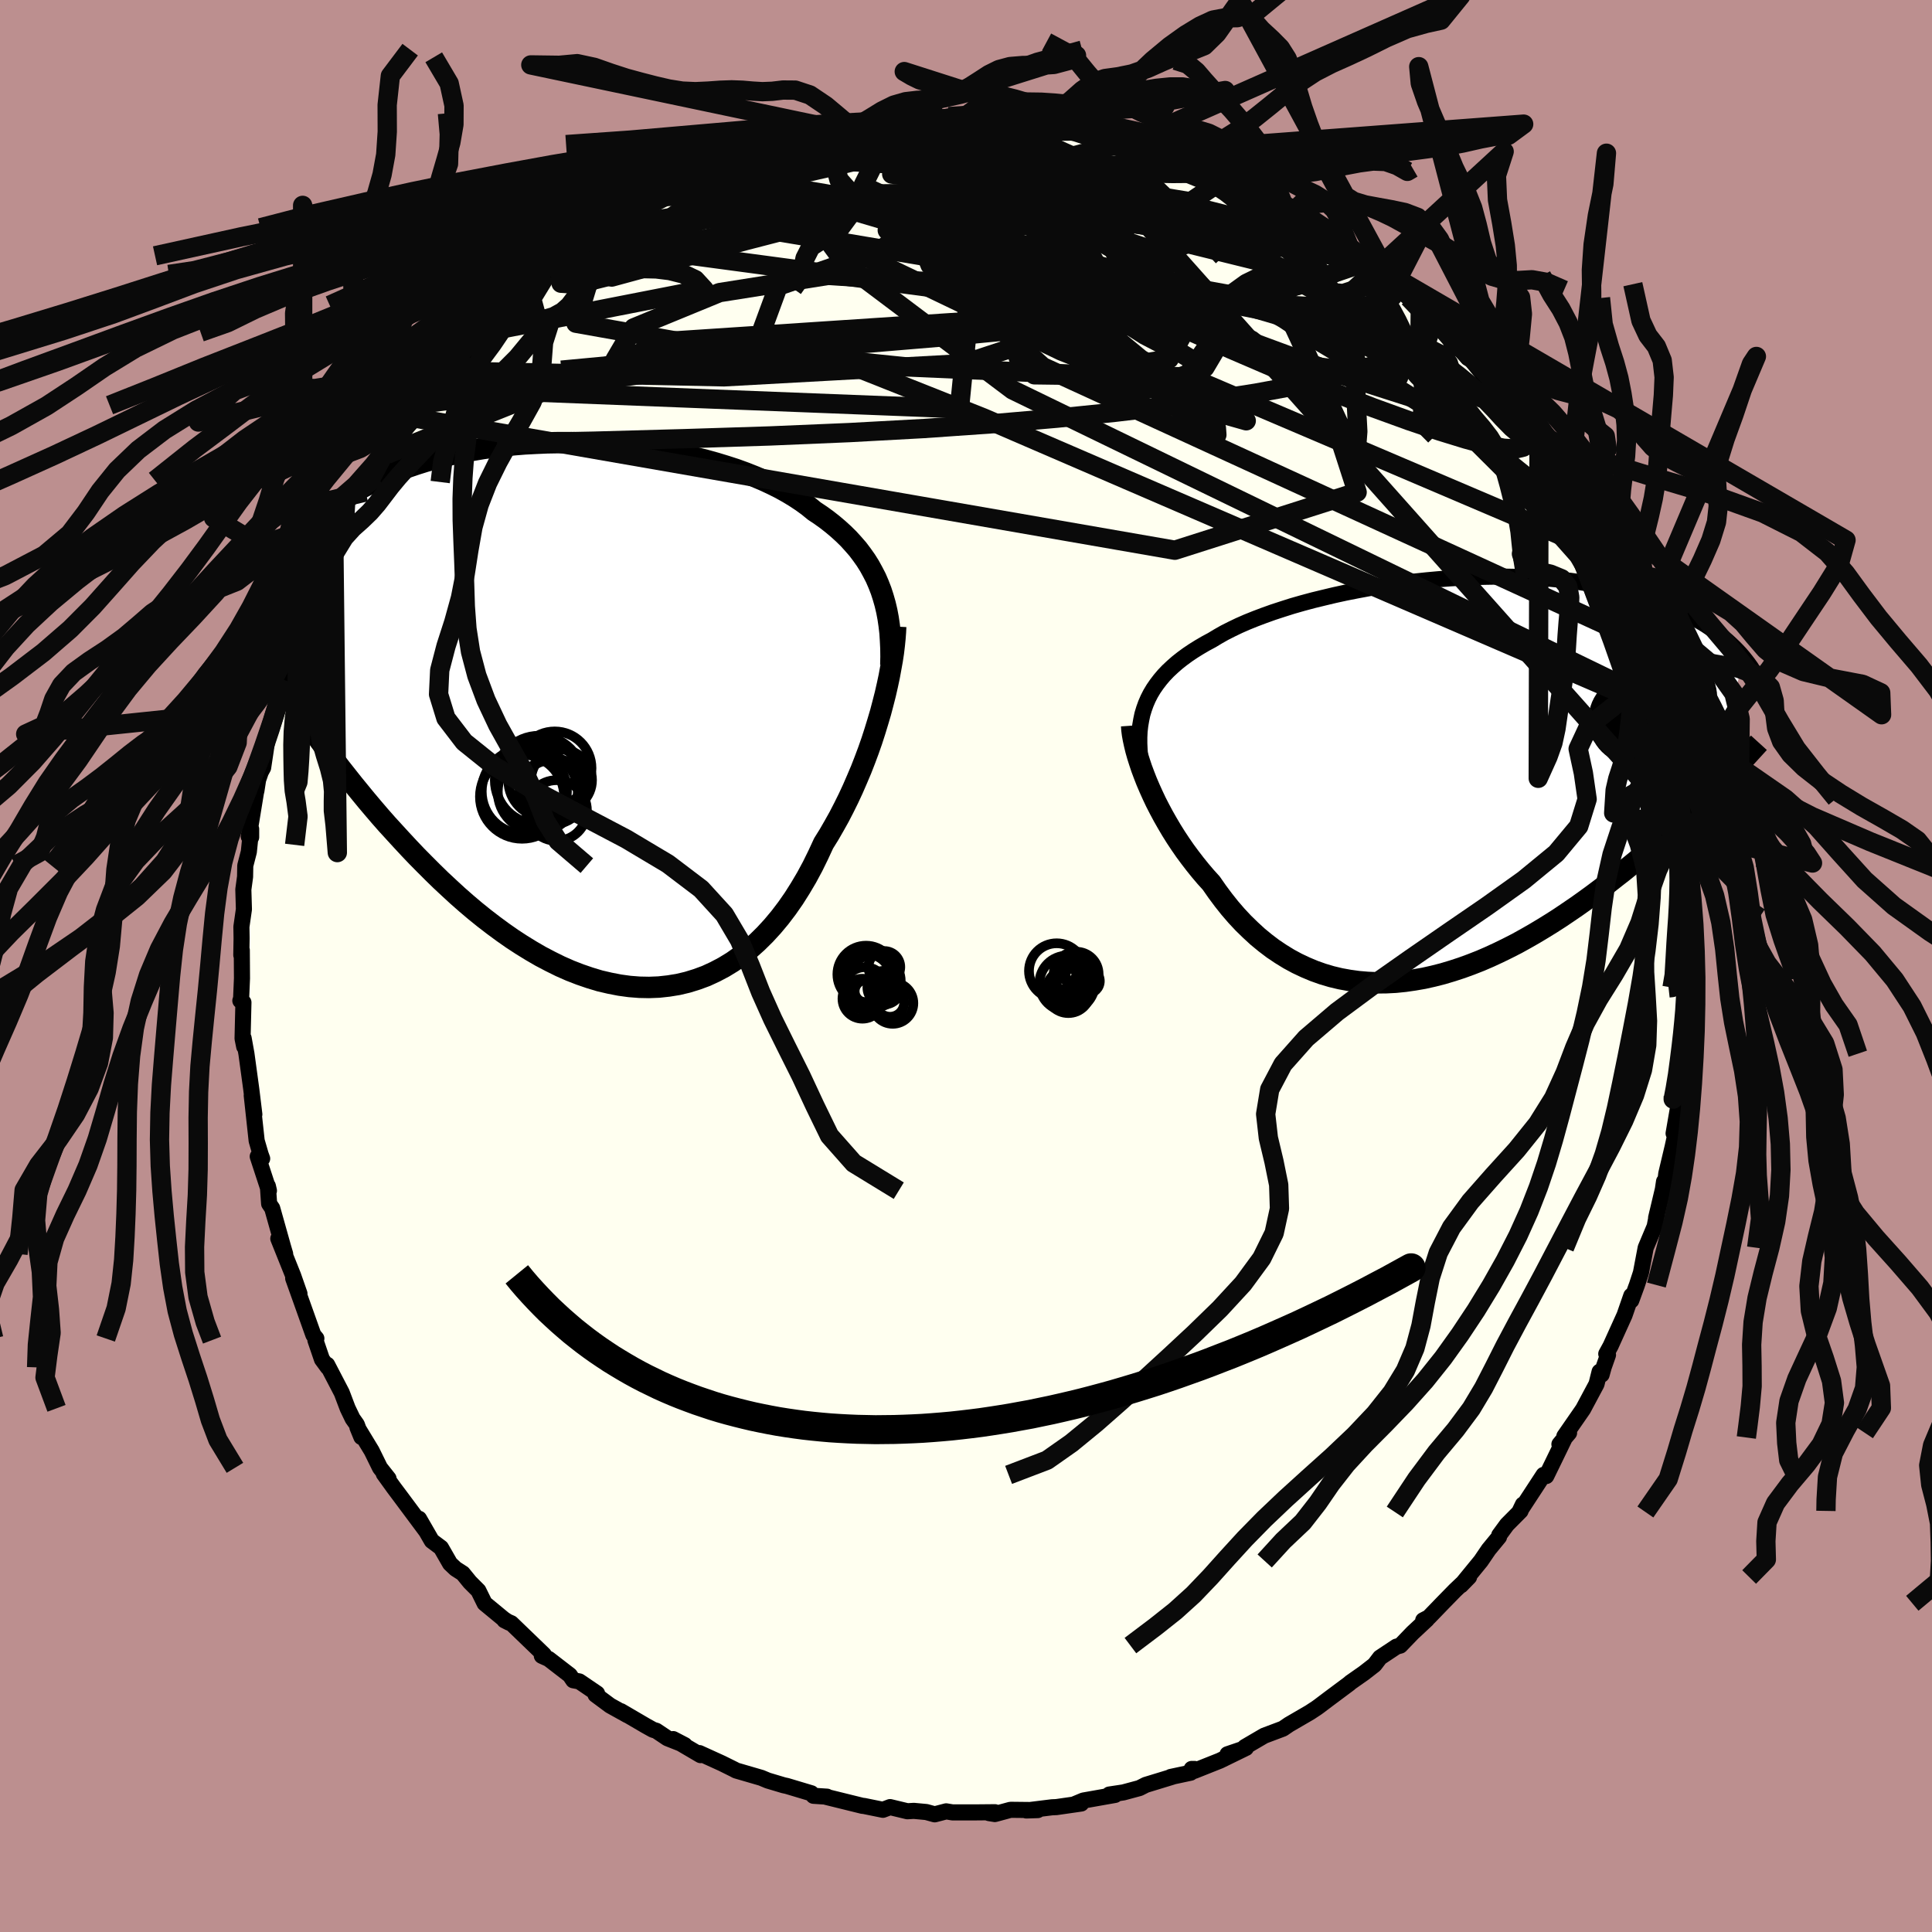 <svg xmlns="http://www.w3.org/2000/svg" width="500" height="500" viewBox="-100 -100 200 200"><defs><clipPath id="c"><path d="m29.64-12.75-.26-.67-.28-.65-.32-.62-.34-.62-.37-.59-.41-.58-.43-.57-.47-.54-.49-.54-.52-.51-.55-.5-.58-.49-.6-.47-.64-.46-.66-.44-.61-.5-.66-.48-.71-.47-.76-.46-.79-.44-.84-.42-.88-.41-.92-.39-.96-.38-.99-.36-1.02-.33-1.05-.32-1.08-.3-1.1-.27-1.12-.26-1.14-.23-1.16-.21-1.17-.19-1.18-.16-1.19-.14-1.19-.12-1.2-.1-1.2-.07-1.19-.05-1.19-.02h-1.18l-1.17.02-1.15.05-1.15.06-1.12.09-1.11.12-1.09.13-1.07.15-1.05.18-1.02.19-1 .21-.97.23-.94.25-.92.26-.89.28-.86.29-.83.31-.8.32-.78.33-.74.35-.72.35-.69.36-.67.36-.64.38-.61.37-.59.39-.57.39-.54.4-.52.4-.5.42-.47.41-.46.43-.43.43-.41.43-.39.44-.36.44-.35.44-.33.45-.31.44 2.2 17.47.55.76.55.77.58.79.59.79.6.79.62.81.64.81.65.82.67.82.68.83.7.83.71.83.73.83.75.82.76.83.78.84.79.83.82.83.83.83.85.83.87.81.88.81.9.79.91.77.93.75.95.73.95.7.97.68.98.64.99.61 1 .58 1.01.53 1.01.5 1.02.45 1.03.4 1.02.35 1.03.31 1.03.24 1.03.2 1.02.14 1.02.08 1.01.02 1.01-.04 1-.11.99-.16.97-.23.97-.3.95-.35.93-.43.91-.48.9-.55.88-.62.85-.67.83-.74.81-.8.78-.85.76-.91.73-.96.71-1.02.67-1.06.65-1.1.62-1.15.58-1.18.56-1.21.56-.9.53-.92.52-.93.49-.95.48-.97.45-.97.43-.99.42-.99.39-1 .37-.99.35-1L29 1.8l.3-.98.29-.98.25-.95"/></clipPath><clipPath id="b"><path d="m-30.26-7.77.23-.53.26-.51.3-.5.33-.48.36-.47.39-.46.43-.45.46-.43.49-.43.52-.41.56-.41.58-.39.61-.38.65-.38.67-.36.63-.38.67-.38.73-.37.77-.37.82-.36.87-.35.9-.34.95-.34.98-.32 1.01-.32 1.05-.3 1.08-.29 1.11-.27 1.13-.27 1.15-.25 1.17-.23 1.18-.22 1.2-.2 1.2-.18 1.21-.17 1.22-.15 1.22-.13 1.21-.11 1.21-.09 1.21-.07 1.19-.06 1.18-.03L6-20.93l1.16.01 1.13.02 1.12.05 1.09.06 1.07.08 1.05.1 1.02.11.99.14.97.15.94.16.91.19.88.19.85.21.82.22.8.24.76.24.73.25.71.27.67.27.65.27.63.29.6.28.57.3.56.3.52.3.51.31.48.32.46.32.44.33.42.33.39.33.37.34.36.34.33.34.32.34.29.34-2.95 13.68-.54.53-.54.54-.57.55-.58.55-.59.56-.61.57-.62.57-.64.57-.65.58-.66.59-.68.58-.69.59-.71.59-.72.59-.73.59-.76.59-.76.6-.79.6-.8.6-.81.59-.83.59-.85.58-.86.58-.87.56-.89.55-.9.54-.91.52-.92.51-.94.48-.94.46-.95.44-.95.41-.97.38-.96.35-.98.32-.97.29-.98.25-.98.22-.98.17-.97.14-.98.1-.97.05-.96.01-.96-.04-.95-.08-.94-.13-.94-.17-.92-.22-.91-.27-.9-.32-.88-.37-.87-.41-.85-.46-.83-.51-.82-.55-.79-.6-.78-.64-.75-.69-.74-.72-.71-.76-.69-.8-.66-.83-.64-.86-.62-.89-.58-.64-.56-.66-.54-.67-.53-.69-.51-.69-.49-.71-.47-.71-.45-.72-.43-.73-.41-.72-.39-.73-.37-.72-.34-.72-.32-.71-.3-.7"/></clipPath><filter id="a"><feTurbulence baseFrequency=".05" numOctaves="3" result="noise" type="noise"/><feDisplacementMap in="SourceGraphic" in2="noise" scale="2"/></filter></defs><rect width="100%" height="100%" x="-100" y="-100" fill="#BC8F8F"/><path fill="ivory" stroke="#000" stroke-linejoin="round" stroke-width="1.667" d="m74.85 1.22-.11 2.17.13-1.06.06 1.5-.4 2.68.3-1.63-.29 3.48.02.72-.37 2.46.04.67-.63 3.32.29-1.91-.64 3.71.27-.3-.37 1.69-.66 2.78-.09.8-.14.01-.12.81-.7 2.95.13-.56-.28 1.45-.93 2.21-.49 2.58-.42 1.28-.58 1.59v-.49l-.7 2.02-1.44 3.18-.45.82.18.11-.45 1.28-.21.76-.21-.3-.32 1.28-1.39 2.6-1.94 2.8.49-.35-1 1.18.58-.7-1.14 2.35-.8 1.64-.28-.12-2.51 3.84.37-.77-.24.66L56 57.83l-.8 1.09-.02.18-1.07 1.3-.81 1.19-2.06 2.52.84-.86-1.46 1.39-1.3 1.33-1.41 1.46-.58.3.38-.08-1.48 1.38-1.27 1.32-.4.11-1.7 1.13-.57.75-1.08.84-1.44 1.01-.09.09-2.08 1.55-1.1.83-.21.15-.7.46-2.15 1.25-.63.43-1.94.73-2 1.17.11.1-1.91.65 1.74-.57-2.52 1.23-2.66 1.06.04-.2h-.31l-.11.39-2.06.44.17-.02-2.75.84-.65.33-1.67.45-1.46.22.6.04-3.28.58-.91.38.69-.07-2.57.37-.46.02-2.66.33 1.19-.04-2.82-.03-1.62.44-.62-.1.63-.09-2.18.02h-2.21l-.66-.11-1.19.31-.87-.24-1.29-.12-.67.04-1.79-.43-.74.28-1.97-.4-.15-.01-3.73-.92.06-.03-1.4-.09-.22-.26-2.27-.68-.27-.08-.33-.07-1.64-.49-.67-.28-2.61-.76-.18-.1-1.29-.64-2.33-1.06.12.21-2.83-1.66 1.19.62-1.79-.71-1.15-.77-.35-.11-.72-.4-2.6-1.52.69.42-1.8-1-1.51-1.12.16-.13-1.84-1.25-.63-.12-.35-.52-2.19-1.69-.71-.32.21-.12-3.37-3.25-.71-.31.49.25-.55-.36-1.99-1.64-.65-1.32-.87-.87-.74-.91-.75-.48-.57-.54-.94-1.64-.95-.71-1.32-2.29.69 1.22-2.62-3.52-.66-.88-1.06-1.47.49.49-.88-1.11-.86-1.75-1.48-2.44.41 1-.47-1.29-.44-.62-.51-1.06-.61-1.61-1.51-2.9.07.27-.61-.83-.68-1.99.1-.17-.31-.37-1.35-3.79-.74-2.07.65 1.59-.65-1.86-1.54-3.84.71 1.59-.21-.71-1.13-4.02-.32-.47-.13-1.83.11.48-1.16-3.54.46.22-.16-.44-.41-1.41-.51-4.69.27 1.96-.32-2.62-.5-3.66-.29-1.61.06.88-.17-.84.09-3.74-.32-.18.08-.22.09-2.09-.02-2.92-.05.51.03-1.74-.02-1.19.26-1.81-.06-2.05.18-1.32.02-1.15.37-1.43.24-2.36v.85l-.25-.07.8-4.89-.01.17.18-1.16.28-.81.24-.44.44-2.94.32-1.6-.27 1.5 1.03-3.05.58-2.44.15-.52.96-3.25-.04.27-.05.12.53-1.61.45-1.77.28-.35 1.15-3.12.03-.29.36-.23 1.83-3.98-.42 1.15 1.43-2.7-.03-.04.75-1.53.35-.75 1.96-3.01-1.18 1.6.44-1.2 1.79-2.71.91-1.4.06.12 1.72-2.49-.42.62 1.17-1.92.16-.14 1.25-1.63.76-.9.6-.87 1.38-1.29 2.52-2.73-1.32 1.14 1.81-1.57.94-1.21 1.38-1.33.12.18 1-.84 2.45-2.35-.06.07.47-.11 1.26-1.04-.57.4 1.4-1.25 2.03-1.44 1.79-1.39-.33-.07.41-.26 2.95-1.44-.08.02 2.22-1.48.81-.08.2-.28 1.23-.63 2.67-1.33-.44.3.65-.16.85-.71 3.44-1.43-.27.16 1.87-.63-.53.35 1.69-.83.39-.18 1-.1.63-.13 2.11-.69 2.56-.6-.22.08 1.7-.12.53-.19.91-.01 1.34-.48 2.77-.37 1.28.01-1.38.05 3.95.04-.19-.31.6-.08 2.85.22.03.13.96-.27.64.12.23.02 2.01.02 2.17.2.49.41 3.41.4-.45-.29 1.9.48-.49.04 1.61.25 1.27.19 2.59.52.48.32 1.71.4 1.31.39 1.27.71-.25-.22 1.51.63 1.08.36 2.18 1.1.56-.02.66.57 1.25.69.25-.12 1.1.54-.09-.18 3.58 2.41.15-.46-.97-.34 3.04 2.01 1.46.87.24.44.43.13 1.18.51 2.17 1.78-.78-.18 2.57 1.75.83 1.08.07-.25 1.35 1.3.06.08 1.2 1.13 1.77 1.48L50.02-65l1.31 1.14-.62-.49 1.24 1.41.36.21 1.53 1.88.39.34 1.95 2.98-.35-1.24.55 1.13 2.76 3.85-.81-1.36.99 1.88 1.1 1.13.85 1.79.33.29 1.07 1.73-.34-.65 1.03 1.92 1.2 2.41-.01-.02.47 1.57.21.25 1.16 2.07-.02.4.74 1.56.2.9.91 1.78.02.24.88 1.93.19.43.64 1.91-.14.37 1.24 3.76.27.77.01-.09.88 3.14.08 1.78-.04-.86.7 2.74-.47-1.5.91 4.19-.01.7.31 1.63.1 1.79.51 1.14.03 1.48.02.48-.05 1.07.39 1.53.15 4.03-.22-.74.13-.81.19 4.19-.09 2.06-.11 2.17" filter="url(#a)"/><path fill="#fff" d="m-30.26-7.77.23-.53.26-.51.3-.5.33-.48.36-.47.39-.46.43-.45.46-.43.49-.43.52-.41.56-.41.58-.39.61-.38.65-.38.67-.36.63-.38.67-.38.73-.37.77-.37.82-.36.87-.35.9-.34.95-.34.98-.32 1.01-.32 1.05-.3 1.08-.29 1.11-.27 1.13-.27 1.15-.25 1.17-.23 1.18-.22 1.2-.2 1.2-.18 1.21-.17 1.22-.15 1.22-.13 1.21-.11 1.21-.09 1.21-.07 1.19-.06 1.18-.03L6-20.93l1.16.01 1.13.02 1.12.05 1.09.06 1.07.08 1.05.1 1.02.11.99.14.97.15.94.16.91.19.88.19.85.21.82.22.8.24.76.24.73.25.71.27.67.27.65.27.63.29.6.28.57.3.56.3.52.3.51.31.48.32.46.32.44.33.42.33.39.33.37.34.36.34.33.34.32.34.29.34-2.95 13.68-.54.53-.54.54-.57.55-.58.55-.59.56-.61.57-.62.57-.64.57-.65.58-.66.59-.68.58-.69.59-.71.59-.72.59-.73.59-.76.59-.76.6-.79.6-.8.6-.81.59-.83.59-.85.58-.86.58-.87.56-.89.55-.9.54-.91.52-.92.51-.94.48-.94.46-.95.44-.95.41-.97.38-.96.35-.98.32-.97.29-.98.25-.98.22-.98.17-.97.14-.98.1-.97.05-.96.01-.96-.04-.95-.08-.94-.13-.94-.17-.92-.22-.91-.27-.9-.32-.88-.37-.87-.41-.85-.46-.83-.51-.82-.55-.79-.6-.78-.64-.75-.69-.74-.72-.71-.76-.69-.8-.66-.83-.64-.86-.62-.89-.58-.64-.56-.66-.54-.67-.53-.69-.51-.69-.49-.71-.47-.71-.45-.72-.43-.73-.41-.72-.39-.73-.37-.72-.34-.72-.32-.71-.3-.7" filter="url(#a)" transform="translate(48.88 -19.38)"/><path fill="#fff" d="m29.64-12.75-.26-.67-.28-.65-.32-.62-.34-.62-.37-.59-.41-.58-.43-.57-.47-.54-.49-.54-.52-.51-.55-.5-.58-.49-.6-.47-.64-.46-.66-.44-.61-.5-.66-.48-.71-.47-.76-.46-.79-.44-.84-.42-.88-.41-.92-.39-.96-.38-.99-.36-1.02-.33-1.05-.32-1.08-.3-1.1-.27-1.12-.26-1.14-.23-1.16-.21-1.17-.19-1.18-.16-1.19-.14-1.19-.12-1.2-.1-1.2-.07-1.19-.05-1.19-.02h-1.18l-1.17.02-1.15.05-1.15.06-1.12.09-1.11.12-1.09.13-1.07.15-1.05.18-1.02.19-1 .21-.97.23-.94.25-.92.26-.89.28-.86.29-.83.31-.8.32-.78.33-.74.35-.72.35-.69.36-.67.36-.64.38-.61.37-.59.39-.57.39-.54.4-.52.4-.5.42-.47.41-.46.43-.43.43-.41.43-.39.44-.36.44-.35.44-.33.45-.31.44 2.2 17.47.55.76.55.77.58.79.59.79.6.79.62.81.64.81.65.82.67.82.68.83.7.83.71.83.73.83.75.82.76.83.78.84.79.83.82.83.83.83.85.83.87.81.88.81.9.79.91.77.93.75.95.73.95.7.97.68.98.64.99.61 1 .58 1.01.53 1.01.5 1.02.45 1.03.4 1.02.35 1.03.31 1.03.24 1.03.2 1.02.14 1.02.08 1.01.02 1.01-.04 1-.11.99-.16.97-.23.97-.3.95-.35.93-.43.91-.48.9-.55.88-.62.85-.67.83-.74.81-.8.78-.85.76-.91.73-.96.71-1.02.67-1.06.65-1.1.62-1.15.58-1.18.56-1.21.56-.9.53-.92.52-.93.49-.95.48-.97.45-.97.43-.99.42-.99.39-1 .37-.99.35-1L29 1.8l.3-.98.29-.98.25-.95" filter="url(#a)" transform="translate(-38.43 -26.1)"/><g fill="none" stroke="#000" transform="translate(48.88 -19.38)"><path stroke-linejoin="round" stroke-width="1.667" d="m-30.77-1.61-.09-.71-.05-.68-.03-.66v-.64l.03-.62.07-.61.1-.58.12-.57.17-.56.19-.53.23-.53.26-.51.3-.5.33-.48.36-.47.39-.46.43-.45.46-.43.49-.43.52-.41.56-.41.58-.39.61-.38.65-.38.67-.36.63-.38.67-.38.73-.37.77-.37.82-.36.87-.35.9-.34.95-.34.98-.32 1.01-.32 1.05-.3 1.08-.29 1.11-.27 1.13-.27 1.15-.25 1.17-.23 1.18-.22 1.2-.2 1.2-.18 1.21-.17 1.22-.15 1.22-.13 1.21-.11 1.21-.09 1.21-.07 1.19-.06 1.18-.03L6-20.93l1.16.01 1.13.02 1.12.05 1.09.06 1.07.08 1.05.1 1.02.11.99.14.97.15.94.16.91.19.88.19.85.21.82.22.8.24.76.24.73.25.71.27.67.27.65.27.63.29.6.28.57.3.56.3.52.3.51.31.48.32.46.32.44.33.42.33.39.33.37.34.36.34.33.34.32.34.29.34.28.35.26.34.25.35.22.35.22.34.19.35.18.34.17.34.15.35.14.34" filter="url(#a)"/><path stroke-linejoin="round" stroke-width="2.222" d="m-31.73-5.5.03.43.06.47.09.5.12.55.14.58.17.6.2.63.22.66.25.67.27.69.3.7.32.71.34.72.37.72.39.73.41.72.43.73.45.72.47.71.49.71.51.69.53.69.54.67.56.66.58.64.62.89.64.86.66.83.69.8.71.76.74.72.75.69.78.64.79.6.82.55.83.51.85.46.87.41.88.37.9.32.91.27.92.22.94.17.94.13.95.08.96.04.96-.01.97-.05.98-.1.97-.14.98-.17.98-.22.98-.25.97-.29.98-.32.96-.35.97-.38.95-.41.95-.44.94-.46.94-.48.92-.51.91-.52.9-.54.89-.55.87-.56.86-.58.85-.58.83-.59.81-.59.8-.6.79-.6.76-.6.76-.59.73-.59.72-.59.71-.59.69-.59.68-.58.66-.59.65-.58.64-.57.62-.57.61-.57.59-.56.58-.55.57-.55.54-.54.54-.53.52-.52.51-.51.49-.51.48-.49.46-.49.45-.48.44-.47.42-.46.41-.45.4-.44" filter="url(#a)"/><circle cx="20.268" cy="-6.126" r="4.204" clip-path="url(#b)" filter="url(#a)"/><circle cx="20.638" cy="-5.896" r="3.332" clip-path="url(#b)" filter="url(#a)"/><circle cx="22.818" cy="-8.746" r="3.042" clip-path="url(#b)" filter="url(#a)"/><circle cx="24.413" cy="-8.456" r="3.964" clip-path="url(#b)" filter="url(#a)"/><circle cx="21.288" cy="-6.661" r="4.152" clip-path="url(#b)" filter="url(#a)"/><circle cx="21.638" cy="-8.761" r="3.618" clip-path="url(#b)" filter="url(#a)"/><circle cx="23.238" cy="-5.266" r="4.932" clip-path="url(#b)" filter="url(#a)"/><circle cx="23.783" cy="-5.976" r="4.972" clip-path="url(#b)" filter="url(#a)"/><circle cx="24.388" cy="-6.281" r="4.374" clip-path="url(#b)" filter="url(#a)"/><circle cx="21.773" cy="-7.506" r="4.144" clip-path="url(#b)" filter="url(#a)"/></g><g fill="none" stroke="#000" transform="translate(-38.43 -26.1)"><path stroke-linejoin="round" stroke-width="2.222" d="m30.65-5.06.02-.86-.01-.84-.04-.82-.05-.8-.09-.78-.11-.75-.14-.74-.17-.72-.2-.7-.22-.68-.26-.67-.28-.65-.32-.62-.34-.62-.37-.59-.41-.58-.43-.57-.47-.54-.49-.54-.52-.51-.55-.5-.58-.49-.6-.47-.64-.46-.66-.44-.61-.5-.66-.48-.71-.47-.76-.46-.79-.44-.84-.42-.88-.41-.92-.39-.96-.38-.99-.36-1.02-.33-1.05-.32-1.08-.3-1.1-.27-1.12-.26-1.14-.23-1.16-.21-1.17-.19-1.18-.16-1.19-.14-1.19-.12-1.2-.1-1.2-.07-1.19-.05-1.19-.02h-1.18l-1.17.02-1.15.05-1.15.06-1.12.09-1.11.12-1.09.13-1.07.15-1.05.18-1.02.19-1 .21-.97.23-.94.25-.92.26-.89.28-.86.29-.83.31-.8.32-.78.33-.74.35-.72.35-.69.36-.67.36-.64.38-.61.37-.59.39-.57.39-.54.4-.52.4-.5.42-.47.41-.46.43-.43.43-.41.43-.39.44-.36.44-.35.44-.33.45-.31.44-.29.46-.27.45-.26.45-.24.46-.22.45-.2.46-.19.46-.18.45-.15.46-.15.46" filter="url(#a)"/><path stroke-linejoin="round" stroke-width="2.222" d="m31.15-9.04-.03.59-.05.65-.07.7-.09.75-.12.79-.15.83-.16.87-.19.89-.21.92-.24.94-.25.95-.29.98-.3.98-.32.99-.35 1-.37.99-.39 1-.42.99-.43.99-.45.97-.48.97-.49.95-.52.93-.53.92-.56.9-.56 1.21-.58 1.18-.62 1.15-.65 1.1-.67 1.06-.71 1.02-.73.96-.76.91-.78.85-.81.8-.83.74-.85.67-.88.62-.9.55-.91.48-.93.43-.95.35-.97.3-.97.23-.99.16-1 .11-1.01.04-1.01-.02-1.02-.08-1.02-.14-1.03-.2-1.03-.24-1.03-.31-1.02-.35-1.03-.4-1.02-.45-1.01-.5-1.01-.53-1-.58-.99-.61-.98-.64-.97-.68-.95-.7-.95-.73-.93-.75-.91-.77-.9-.79-.88-.81-.87-.81-.85-.83-.83-.83-.82-.83-.79-.83-.78-.84-.76-.83-.75-.82-.73-.83-.71-.83-.7-.83-.68-.83-.67-.82-.65-.82-.64-.81-.62-.81-.6-.79-.59-.79-.58-.79-.55-.77-.55-.76-.52-.75-.52-.74-.49-.72-.48-.72-.47-.7-.45-.69-.44-.67-.42-.67-.41-.65-.4-.63" filter="url(#a)"/><circle cx="-4.494" cy="8.095" r="3.3" clip-path="url(#c)" filter="url(#a)"/><circle cx="-3.949" cy="10" r="3.138" clip-path="url(#c)" filter="url(#a)"/><circle cx="-7.529" cy="8.57" r="4.358" clip-path="url(#c)" filter="url(#a)"/><circle cx="-7.289" cy="8.03" r="4.41" clip-path="url(#c)" filter="url(#a)"/><circle cx="-5.759" cy="6.85" r="4.588" clip-path="url(#c)" filter="url(#a)"/><circle cx="-4.144" cy="5.625" r="3.808" clip-path="url(#c)" filter="url(#a)"/><circle cx="-3.439" cy="6.855" r="3.154" clip-path="url(#c)" filter="url(#a)"/><circle cx="-5.899" cy="8.05" r="4.142" clip-path="url(#c)" filter="url(#a)"/><circle cx="-4.319" cy="8.01" r="3.406" clip-path="url(#c)" filter="url(#a)"/><circle cx="-5.114" cy="6.885" r="3.834" clip-path="url(#c)" filter="url(#a)"/></g><g fill="none" stroke="#0A0A0A" stroke-linejoin="round" stroke-width="2"><path d="m37.95-75.39.72.35 1.06.7 1.1.85 1.03.85.9.77.71.62.49.42.24.23.01.05-.24-.12-.5-.32-.88-.6-1.41-1.03-2.08-1.59-2.66-2.1m-16.82-8.46 1.17.43.99.41.97.4 1.04.43 1.08.44.96.41.71.31.37.17v.02l-.36-.13-.69-.28-1.02-.4-1.49-.58-2.21-.85m35.24 26.35 1.46 2.13.34.83-.09.56-.41.41-.8.19-1.24-.08-1.71-.35-2.18-.59-2.67-.82-3.2-1.08-3.75-1.36-4.31-1.67-4.87-2-5.44-2.34-6.07-2.66-6.76-2.98-7.52-3.29-8.28-3.63-8.88-4.07" filter="url(#a)"/><path d="m38.38-75.26 1 .76.37.89-.3.86-.93.81-1.58.74-2.27.67-2.95.67-3.63.7-4.33.78-5.06.82-5.88.84-6.75.79-7.68.74-8.6.72-9.53.77-10.54.93-11.61 1.09m23.51-23.45 1.09-.29 1.47-.39 1.33-.32 1.08-.21.89-.14.78-.09.69-.06.58-.02.42.05.22.13-.04.22-.3.3-.59.4-.89.49-1.23.59-1.6.7-1.98.81-2.35.94-2.71 1.06-3.04 1.2-3.44 1.41-4.01 1.69-4.79 2.05m82.63 5.42L46.97-68l.82 1.21.27 1.04-.28.81-.78.69-1.18.65-1.56.68-1.95.71-2.36.74-2.82.73-3.29.73-3.8.7-4.32.68-4.87.67-5.43.64-6.01.61-6.59.57-7.16.5-7.71.42-8.27.35-8.82.28-9.38.26-10.02.2" filter="url(#a)"/><path d="m14.84-86.01 1.83.43 1.22.37.95.35.68.32.42.28.17.27-.06.26-.3.24-.61.23-.97.18-1.36.13-1.78.07-2.22.03h-2.67l-3.13-.01-3.61-.04-4.07-.08-4.53-.16-4.96-.23-5.35-.3m-14.19 3.1 1.87-.67 1.61-.06 2.12.13 2.75.23 3.24.39 3.6.61 3.87.83 4.14 1.03 4.43 1.2 4.73 1.31 5.04 1.4 5.34 1.47 5.59 1.53 5.75 1.57 5.83 1.63 5.86 1.72 5.89 1.79 5.88 1.75" filter="url(#a)"/><path d="m7.1-87.49 1.24.39 1.6.37 1.51.41 1.48.48 1.6.56 1.78.65 1.94.72 2.03.78 2.02.79 1.96.8 1.84.77 1.73.76 1.62.72 1.52.69 1.4.63 1.24.54 1.04.42.81.3.56.19.37.11.22.05.06-.04" filter="url(#a)"/><path d="m20.93-84.38.8.43.61.28.66.33.64.35.45.33.14.26-.2.19-.55.11-.88.05-1.22.01-1.58-.03-1.97-.07-2.43-.11-2.9-.19-3.37-.26-3.87-.37-4.44-.5-5.18-.61-6.13-.61m54.84 14.47.17.13-.01.4-.35.47-.74.48-1.25.42-1.89.26-2.65.02-3.45-.21-4.22-.4-4.96-.56-5.7-.7-6.49-.86-7.37-1.06-8.29-1.3-9.2-1.55-10.24-1.7" filter="url(#a)"/><path d="m65.23-42.85.69 1.38.23.75-.04.39-.28.05-.55-.36-.87-.82-1.23-1.31-1.64-1.85-2.09-2.42-2.57-3.03-3.06-3.7-3.55-4.45-4.03-5.24-4.55-6.09M30.45-80.32l2.25 1.4 1.07.6.85.52.87.58.79.54.59.42.36.29.13.18-.1.05-.38-.08-.72-.28-1.15-.55-1.68-.86-2.24-1.2-2.77-1.5-3.11-1.72m-31.36-5.65 2.47-.05 1.22-.07.88-.01.68.05.45.09.2.12.02.15-.16.22-.34.29-.58.38-.94.45-1.37.53-1.87.59-2.38.65-2.92.72-3.42.8-3.92.89-4.44.97-5.16 1.11m99.05 52.97-69.49-30-22.94-9.11 1.67-4.54 7.31-2.54 4.93-1.26 3.52-.94 4.79-1.28 5.68-1.67 3.41-1.9-1.28-2-4.87-1.87-4.45-1.35-.81-.72 2.6-.4 10.57-.14" filter="url(#a)"/><path d="m2.05-87.85 6.11 3.72-1.27 7.6 5.97 10.3 8.27 7.94 4.84 3.3-.05-.7-4.01-3.04-6.41-3.74-6.98-3.33L3-68.12.64-69.29l1.27-.22 3.75.37 4.14.6 2.78.66 1.18.87 1.1 1.53 3.2 2.64 5.86 3.57 5.09 2.83-2.93-.83-16.2-6.39-19.87-9.54L7.59-87.08" filter="url(#a)"/><path d="m-29.7-80.57.95 2.29 6.72-1.41 4.23-.68 2.52.62 2.72 1.32 3.97 1.17 4.74.88 4.76 1.25 5.45 2.37 7.82 3.57 10.83 4 11.66 3.2 8.12 1.03.31-2.6-9.57-7.12-18.75-10.11-22.83-6.85" filter="url(#a)"/><path d="M41.73-72.97 3.49-79.06l-20.18.16-10.56 1.67-6.76 2.16-4.56 1.97-2.63 1.49-.72.93 1.61.11 4.58-1.14 7.31-2.44 7.75-2.61 4.88-.42 3.34 4.55 17.28 13L71.05-27.5" filter="url(#a)"/><path d="m17.43-85.49-40.35 10.43-13.75 3.74.59-.6 6.94-2.08 7.23-1.79 4.47-.96 1.94-.43 1.26-.37 2.1-.58 3.44-.83 4.43-1.06 4.61-1.2 3.72-1.1 1.68-.48-1.07.72-3.23 2.49-2.66 4.81 1.47 7.71-.93 9.38-54.39-2.13" filter="url(#a)"/><path d="m2.92-87.71 12.01 11.78 11.27 11.5-1.47 2.48-4.4-2.66-2.01-3.51-.52-2.3-.95-.72-1.58.37-1.4.71-.76.48-.42.08-.32-.05.16.13 1.42.36 3.25.53 5.24 1.01 7.11 2.73 7.86 6.22 3.08 9.52-18.87 6.01-78.85-13.71" filter="url(#a)"/><path d="m-53.71-61.59 28.66.6 24.9-1.37 12.68-4.19 6.9-3.14 3.04-1.17-1.37.16-5.78.55-8.2.13L0-70.74l-2.83-1.39 2.28-1.43 5.02-.87 3.44-.17-1.63.13-6.58-.22-6.83-1.19-.53-2.46L.21-81.5l6.72-2.3-18-2.98" filter="url(#a)"/><path d="m-22.53-83.9 20.73 1.23 10.68 2.4 2.92 2 2.25 1.77 2.33.68.21-.74-3.22-1.64-5.96-1.64-6.53-.88-4.59.38-.59 1.87 4.31 3.3 8.32 4.08 8.37 3.5.78 1.36-15.55-.6-32.68 2.16-29.17 11.69" filter="url(#a)"/><path d="m-31.13-79.66 31.28-.38-.22 2.45-5.47 1.07 1.76-.19 8.19-.11 9.57.94 7.31 2.45 3.87 3.86.47 4.5L23-61.29l-4.78 1.78-4.71-.69-2.01-2.68 1.27-3.83 1.47-4.5-2.54-4.72-5.94-3.36.78.72 34.41 5.42" filter="url(#a)"/><path d="m68.24-35.9-4.23-8.55-3.3-4.02-4.64-3.72-6.14-4.26-6.39-4.05-5.13-3.06-3.3-1.98-2.14-1.43-2.28-1.32-3.67-1.26-5.93-1.06-8.29-.97-9.4-1.22-7.87-1.65-3.68-1.71.78-.94 2.17.78 1.48 3.76L7.94-62.04l61.18 28.07" filter="url(#a)"/><path d="m-19.38-85.03-19.36 13.12-1.64 5.37 13.67 2.43 20.56 2.09 17.7.78 9.49-1.61 1.89-3.43-1.68-3.77-1.28-2.91.84-1.69 2.41-.79 2.36-.41.86-.48-1.43-.86-3.98-1.4-6.23-1.8-6.78-1.64-3.44-.57 4.96 1.24 13.71 2.25 4.03-2.71" filter="url(#a)"/><path d="M66.39-40.78 49.3-57.8l-3.43-1.14-7.4-2.37-9.92-3.66-9.08-3.44-6.62-2.93-3.89-2.49-1.49-1.86.33-.89 1.43.37 1.98 1.64 2.38 2.69 2.82 3.24 2.77 2.91 1.29 1.44-1.96-1.02-5.57-3.56-6.74-4.91-3.67-4.42 1.39-2.73 1.5-.88-10.95 1.71-37.49 8.47" filter="url(#a)"/><path d="m37.95-75.39-8-1.59-12.17-3.09-4.2.63.93 3.14 1.18 3.16-.59 1.84-1.83.39-1.84-.5-1.06-.72.06-.46 1.53.1 3.57.82 5.87 1.54 7.32 1.86 6.6 1.3 3.23-.29-1.74-2.31-6.09-3.3-7.71-1.9-6.47 1.79-8.86 4.26-46.58-6.24" filter="url(#a)"/><path d="M38.38-75.26.79-80.86l-8.48-1.12 6.08.41 8.35.7 3.44.75-2.8.98-6 1.38-4.62 1.82.08 2.2 5.24 2.43 8.3 2.43 8.47 2.14 6.51 1.55 3.45.5-.73-1.38-6.61-4.35L9.28-77.8-.84-85.2l2.89-2.65" filter="url(#a)"/><path d="m-37.44-76.42 18.73-2.86 22.11-.76 12.73.89 2.26 1.3-3.64 1.3-3.57 1.44.02 1.66 3.32 1.54 3.81.93 1.37.16-2.26-.03-4.68.99-4.64 2.96-2.72 3.91 1.68 1.79 15.97.21L65.02-43.1" filter="url(#a)"/><path d="m-56.32-58.19 38.16-5.12-9.74 1.11-8.42-.59 1.92-3.27 8.88-3.65 11.23-1.78 11.02.69 9.72 2.16 7.02 1.89 2.43.07-2.15-2.25-2.55-3.7 2.03-4.16 1.93-5.19-13.11-5.87" filter="url(#a)"/><path d="m73.79-13.21 2.26-2.15 2.45-2.19 1.21-1.96.06-1.56-.63-1.18-.59-1.08.12-1.31 1.02-1.7 1.64-2.05 1.81-2.26 1.72-2.41 1.76-2.64 1.96-2.93 1.81-2.92.71-2.54-71.3-41.48-1.39-.28-1.35-.32-1.39-.29-1.3-.25-1.13-.19-1.02-.16-1-.12-1.09-.11-1.22-.12-1.34-.15-1.38-.14-1.34-.11-1.19-.04-.97.01-.76.04-.57.05-.3.04" filter="url(#a)"/><path d="m1.06-87.71.29.16.55.23.71.42.9.62 1.12.67 1.27.62 1.33.55 1.27.52 1.14.49.97.48.84.5.8.58.92.71 1.26.77 1.83.67" filter="url(#a)"/><path d="m-1.79-87.93 1.86-.13 1.04-.76.83-.79.88-.43 1.03-.01 1.2.3 1.33.39 1.37.31 1.35.15 1.28-.05 1.21-.18 1.2-.26 1.23-.31 1.32-.32 1.42-.31 1.48-.29 1.49-.24 1.41-.14h1.27l1.09.17.96.3 1.02.22 1.35-.32-53.39 9.64 1.37-.8 1.45-.71 1.15-.52.91-.41.8-.37.79-.34.85-.33.94-.33 1.06-.33 1.15-.33 1.18-.31 1.18-.29 1.14-.24 1.11-.22 1.12-.2 1.18-.21 1.24-.2 1.24-.19 1.19-.15 1.13-.1 1.2-.09.79-.19" filter="url(#a)"/><path d="m-2.2-87.54.23-.21.86-.09 1.02-.06.97-.07.91-.05.94-.01 1.05.02 1.18.04 1.28.07 1.33.07 1.31.09 1.23.1 1.16.11 1.12.15 1.12.17 1.19.2 1.27.25 1.32.28 1.33.31 1.26.34 1.16.31.99.24.84.14 1.04.25" filter="url(#a)"/><path d="m-17.91-70.14.85-1.2.4-1.93.6-1.18.9-.58 1.05-.5 1.04-.81.92-1.25.8-1.61.76-1.73.82-1.65.97-1.44 1.11-1.17 1.16-.87 1.05-.63 1.07-.53 2.21-.32-7.96.75 1.65.21 1.53-.26 1.23-.23 1.09-.14 1.06-.05 1.08.03 1.06.1 1.03.16.97.2.94.23.94.26.99.3 1.09.31 1.21.33L7-85l1.29.37 1.2.44 1.03.5.87.49.79.4.88.33 1.07.56L73.69-15l.18 1.51.19 1.27.12 1.15.09 1.17.06 1.26.06 1.33.04 1.36.04 1.36.04 1.38.03 1.42.02 1.41V1l-.02 1.28-.06 1.2-.07 1.14-.1 1.14-.12 1.22-.15 1.32-.18 1.43-.2 1.5-.24 1.45-.21 1.1.01-.29M-11.6-86.59l.67-.26 1.04-.36 1.28-.48 1.3-.53 1.22-.5 1.15-.43 1.1-.35 1.1-.27 1.09-.23 1.07-.24 1.02-.29.96-.36.93-.43.98-.49 1.13-.56 1.36-.62 1.61-.57 1.89-.51 2.73-.74" filter="url(#a)"/><path d="m-11.6-86.59-1.43-1.23-1.48-1.24-1.65-1.11-1.51-.5-1.28-.01-1.11.13-1.02.04-1.02-.06-1.04-.09-1.12-.04-1.18.04-1.26.09-1.31.06-1.36-.06-1.39-.22-1.43-.33-1.47-.38-1.51-.41-1.6-.52-1.71-.6-1.77-.38-1.85.17-2.95-.04 31.97 6.73.33-.01.8-.16.96-.4 1.09-.65 1.2-.74 1.23-.61 1.21-.35 1.19-.14 1.15-.06 1.12-.12 1.11-.25 1.08-.42 1.03-.57.99-.63.97-.63 1.03-.51 1.15-.31 1.34-.11h1.53l1.68-.11 1.61-.43.72-.5-49.94 15.68 1.12-.39 1.39-.66 1.31-.6 1.2-.53 1.11-.49 1.07-.47 1.05-.44 1.06-.39 1.07-.35 1.09-.32 1.12-.33 1.13-.32 1.12-.3 1.05-.29.95-.27.87-.29.81-.32.83-.35.95-.32 1.2-.25 1.66-.11 2.26-.18" filter="url(#a)"/><path d="M1.05-84.58.32-85l-1.16-.27-1.12-.09-1.07.02-1.06.04h-1.1l-1.15-.01h-1.2l-1.2.04-1.16.07-1.11.06h-1.07l-1.11-.04-1.23-.04-1.36.01-1.41.06-1.23.06-.96.06 6.08-1.44-.62.14-1.36.35-1.38.37-1.18.31-.99.27-.85.26-.78.26-.79.27-.84.31-.98.37-1.12.46-1.19.53-1.05.48-.63.27.03-.08" filter="url(#a)"/><path d="m-30.93-79.94 1.43-.64 1.23-.52.99-.39.98-.38 1.08-.36 1.15-.32 1.11-.25 1.03-.2.93-.18.87-.19.88-.21.94-.2 1.04-.2 1.15-.16 1.22-.15 1.22-.1 1.14-.04 1.03.05.94.15.96.17 1.09-.15m-46.44 10.62 1.44-.66 1.26-.57 1.21-.53 1.23-.53 1.25-.43 1.18-.3 1.09-.23.97-.33.88-.6.85-.88.89-1.08.96-1.06 1.07-.84 1.21-.44 1.45.07 1.74.59 1.98.95 1.88.76 1.29.04-5.9 2.98-.54-.15-1.16-.45-1.4.04-1.23.64-.97.88-.81.77-.83.47-.98.2-1.17.03-1.35.01-1.4.13-1.35.29-1.27.47-1.3.63-1.49.84-1.89 1.04m-9.6 10.23 1.16.06 1.56-.12 1.35-.27 1.04-.58.85-.86.83-1 .95-1 1.1-.93 1.21-.87 1.23-.82 1.2-.77 1.16-.73 1.14-.7 1.1-.72 1.07-.74 1.09-.72 1.13-.65 1.11-.62.87-.72.69-.65 2.17 1.35M72.48-21.52l.46 2.93.23 1.86.18 1.52.16 1.38.14 1.28.1 1.21.05 1.2.02 1.23-.02 1.3-.05 1.32L73.68-5l-.09 1.29-.09 1.38-.09 1.59-.1 1.68-.22 1.29-.36.04M-43.43-71.59l-1.75 1.73-1.03 1.14-.74 1.03-.67 1.1-.69 1.11-.73 1.08-.78 1.05-.8 1.1-.76 1.21-.66 1.34-.51 1.42-.38 1.43-.3 1.35-.3 1.19-.34 1.02-.3 1.09-.26 2.1" filter="url(#a)"/><path d="m-43.43-71.59-2.09 1.23-1.28.79-.93.81-.92.8-1.06.7-1.21.53-1.36.44-1.47.4-1.53.44-1.49.53-1.34.64-1.16.75-1.01.78-.99.69-1.11.48-1.25.36-1.21.45-1 .1" filter="url(#a)"/><path d="m-48.38-67.25 1.52-.08 1.6.45h1.42l1.17-.34.91-.5.7-.62.57-.75.6-.81.76-.77.96-.63 1.12-.43 1.2-.26 1.22-.14 1.26-.06 1.31.03 1.39.17 1.4.35 1.24.59.92 1-22.7 4.44-2.52 1.44-2.09.6-1.73.39-1.65.23-1.6.16-1.44.24-1.2.43-1.02.64-1.04.75-1.36.64-1.91.31-2.41-.06-2.5-.23h-2.06l-1.36.51-1.08.95-1.43 1-1.25 1.3 27.13-6.57-1.34.8-.99.86-1.22.55-1.49.21-1.54.09-1.41.18-1.23.42-1.07.66-.99.86-.92 1.02-.88 1.07-.85 1.05-.86.98-.91.91-1.01.84-1.17.77-1.38.65-1.56.53-1.65.51-1.55.91-1.54 2.62 3.9 2.32 2.05-2.08 1.31-.99.84-1 .55-1.17.55-1.16.77-.97 1.07-.71 1.31-.48 1.43-.42 1.4-.53 1.23-.75.98-.94.76-1.04.67-.96.77-.72 1.01-.43 1.15-.41 1.07-.99-2.16 3.07-.16-.33-.5-1.78-.9-2.6-.71-2.63-.25-2.36.07-2.25.12-2.35.03-2.49.03-2.42.29-2.01.79-1.3 1.31-.63 1.55-.34 1.3-.81.69-1.98.08-3.08-.19-2.16" filter="url(#a)"/><path d="m-59.01-54.38-.36-1.33.04-1.48.32-1.19.18-1.4-.01-1.73-.01-1.9.19-1.85.42-1.77.55-1.7.59-1.72.53-1.76.45-1.83.41-1.88.4-1.9.43-1.91.5-1.86.54-1.84.51-1.82.32-1.86.01-1.96-.5-2.29-1.6-2.71m-6.61 43.8 1.19-2.22.44-1.8.07-1.72-.33-1.96-.71-2.34-.93-2.61-.84-2.66-.53-2.51-.12-2.3.23-2.12.46-2 .58-1.91.62-1.84.6-1.79.53-1.87.38-2.07.16-2.38-.01-2.77.33-3 2.05-2.72m-5.74 47.95-2.38-.14-.58 1.04-1.28.76-1.91.47-1.79.6-1.24.95-.84 1.21-.89 1.21-1.28.98-1.73.69-1.99.49-1.94.49-1.68.68-1.43.95-1.37 1.19-1.52 1.29-1.76 1.27-1.84 1.2-1.65 1.19-1.24 1.31-.81 1.45-.49 1.46-.49 1.27-1.93.89 21.86-2.28.62.2.75-1.3.66-1.64.61-1.51.59-1.26.56-1.04.52-.93.49-.96.49-1.05.49-1.17.52-1.25.55-1.27.62-1.26.73-1.2.86-1.11.98-.96.91-.84.5-.54m-1.4 2.74-.13.35-.37 1.41-.23 1.5-.08 1.52-.02 1.5-.01 1.44-.05 1.32-.08 1.19-.11 1.12-.15 1.14-.17 1.21-.17 1.31-.08 1.41.08 1.46.27 1.47.41 1.45.43 1.37.31 1.26.11 1.13-.02.99v1.01l.17 1.44.24 2.9-.35-30.9-.03.4-.17 1.53-.25 1.5-.43 1.34-.53 1.24-.53 1.18-.45 1.12-.33 1.09-.24 1.09-.22 1.14-.22 1.22-.25 1.33-.25 1.39-.19 1.42-.12 1.39-.04 1.35.01 1.29.02 1.24.03 1.15.08 1.08.19 1.13.2 1.54-.35 2.94" filter="url(#a)"/><path d="m-47.26-59.6-.19-.28-1.1.73-1.26.83-1.25.7-1.13.64-.99.65-.85.71-.76.74-.74.78-.76.81-.82.86-.85.9-.84.93-.78.94-.7.92-.68.89-.75.86-.86.83-.92.82-.88.97-1.06 1.73-11.23 21.01.67-2.17.52-1.27.64-1.08.65-1.28.56-1.47.48-1.49.5-1.31.55-1.08.59-.89.62-.85.66-.92.72-1.03.77-1.12.78-1.08.66-.8.45-.34M72.29-21.9l-.3-1.88-.45-1.64-.56-1.38-.65-1.31-.67-1.33-.61-1.31-.56-1.25-.51-1.18-.49-1.11-.47-1.09-.45-1.09-.45-1.07-.49-1.06-.52-1.02-.56-.98-.57-.93-.52-.9-.46-.88-.5-.98-.92-1.45" filter="url(#a)"/><path d="m-67.2-39.58.32 1.36-.6 1.36-.62 1.25-.45 1.14-.29 1.04-.19 1.01-.12 1.08-.08 1.25-.01 1.44.07 1.57.12 1.57.1 1.47.03 1.33-.06 1.26-.08 1.27-.1 1.14-.31.76 2.27-21.3-.35-1.75.19-1.81.56-1.33.35-1.34-.11-1.63-.4-1.84-.44-1.89-.35-1.86-.29-1.87-.3-2.01-.34-2.16-.34-2.27-.28-2.24-.18-2.12-.02-1.88.24-1.57.55-1.26.71-1.23.42-1.7-.29-2.51-.8-2.89.01 42.92-.76 1.34-1.4.53-1.89.15-1.71.41-1.11.97-.65 1.38-.6 1.51-.89 1.4-1.25 1.19-1.54 1.04-1.63.96-1.58.96-1.48.99-1.39 1.06-1.39 1.13-1.48 1.18-1.58 1.18-1.61 1.14-1.39 1.16-.9 1.29-.39 1.52-.66 1.58-2.43 1.33m169.7-16.4 1.41-.98-.33-1.26-.28-1.63.17-1.8.5-1.84.67-1.83.82-1.89.95-1.97.99-2.04.88-2.02.58-1.87.18-1.65-.11-1.5-.09-1.54.25-1.79.67-2.15.9-2.48.91-2.71.91-2.56.51-.77-12.51 29.56.45-1.21.6-1.6.26-1.48-.14-1.32-.31-1.25-.21-1.34.06-1.5.31-1.66.43-1.75.39-1.76.29-1.76.19-1.76.13-1.75.12-1.76.15-1.79.16-1.85.08-1.87-.2-1.74-.6-1.44-.88-1.14-.72-1.54-.84-3.77" filter="url(#a)"/><path d="m68.24-35.9.67 1.44.73 1.12 1.46.91 2.57.63 3.25.44 3.04.53 2.17.82 1.14 1.16.39 1.38.08 1.45.18 1.41.51 1.36.95 1.34 1.39 1.36 1.75 1.37 2.02 1.35 2.17 1.32 2.18 1.23 2 1.16L98.5-13l1.01 1.26v1.73" filter="url(#a)"/><path d="m82.74-10.06.23-1.04-.39-1.01-.59-1.18-.69-1.32-.71-1.43-.66-1.48-.58-1.49-.56-1.39-.64-1.25-.78-1.11-.9-1.02-.94-1.04-.84-1.13-.68-1.26-.55-1.38-.49-1.46-.52-1.46-.55-1.4-.56-1.29-.57-1.15-.76-.9-1.79.11-.42-1.58.1-1.57.23-1.55.06-1.42-.16-1.28-.2-1.27-.12-1.36.01-1.51.14-1.65.21-1.73.21-1.72.1-1.66-.05-1.59-.17-1.58-.25-1.62-.32-1.63-.43-1.59-.56-1.72-.64-2.26-.28-2.72" filter="url(#a)"/><path d="m67.31-37.92.37 1.43.26 1.16.36 1.09.37 1.16.27 1.3.12 1.46-.02 1.57-.11 1.59-.14 1.56-.17 1.47-.2 1.38-.27 1.25-.35 1.11-.33 1.01-.27 1.17-.15 2.37 20.58 5.18-.64-.98-.86-.99-1.04-1.14-1.3-1.25-1.36-1.35-1.2-1.41-1-1.41-.86-1.35-.83-1.22-.87-1.11-.92-1.04-.95-1.05-.96-1.09-.93-1.16-.89-1.25-.81-1.31-.68-1.37-.5-1.41-.3-1.4-.22-1.32-.45-1.11-1.17-.72-1.58-.82-.2-.9-.45-1.28-.09-1.32.01-1.38-.12-1.28-.29-1.18-.37-1.2-.27-1.34-.08-1.5.09-1.61.1-1.63-.04-1.56-.25-1.45-.43-1.4-.48-1.45-.42-1.59-.34-1.71-.34-1.74-.42-1.65-.58-1.49-.75-1.43-.95-1.48-1.06-1.95" filter="url(#a)"/><path d="m86.72-11.79-.22-.88-.69-1.22-1.14-1.33-1.39-1.37-1.44-1.39-1.31-1.36-1.11-1.29-.93-1.21-.73-1.16-.53-1.19-.35-1.28-.21-1.4-.15-1.49-.23-1.53-.38-1.52-.56-1.45-.66-1.37-.66-1.3-.58-1.25-.55-1.17-.79-1-1.48-.63-2.35-.2-1.91-.6-1.14-2.47 1.17 1.26 1.38.65 1.81.35 1.75.43 1.55.58 1.52.65 1.62.65 1.65.72 1.5.91 1.27 1.15 1.12 1.35 1.2 1.39 1.6 1.27 2.32 1.01 3.04.73 3.09.59 1.87.87.09 2.28-32.45-22.97 2.48-2.13 1.57-2.39-.2-1.35-1.06-.85-1.06-.95-.56-1.46.07-2.1.47-2.53.49-2.56.24-2.34v-2.15l-.03-2.27.18-2.63.44-3 .67-3.26.27-3.19-3.97 35.16.12-.24-.11-1.05-.35-1.22-.59-1.2-.71-1.15-.76-1.13-.74-1.18-.68-1.24-.63-1.31-.61-1.33-.6-1.33-.62-1.32-.59-1.3-.54-1.29-.5-1.25-.54-1.18-.66-1.11-.85-1.09-.97-1.2-.97-1.36-.8-1.42-.61-1.33-.9-1.24 14.55 28.12-4.26 3.59-.91 2.07.42 1.22 1.19.57 1.4.32 1.14.47.65.81.2 1.11-.05 1.29-.12 1.34-.1 1.31-.08 1.28-.09 1.27-.13 1.3-.19 1.36-.23 1.45-.22 1.52-.22 1.51-.31 1.44-.51 1.43-1.01 2.24.08-33.84.91 1.18.69 1.13.56 1.01.49.94.48.98.48 1.06.48 1.12.44 1.12.39 1.1.36 1.08.32 1.08.28 1.13.22 1.19.2 1.23.31 1.26.54 1.45-7.15-18.06-.78-.94-.98-.65-1.05-.88-.95-.97-.88-.96-.89-.92-.9-.87-.91-.81-.89-.74-.86-.67-.87-.66-.91-.67-.99-.72-1.05-.74-1.09-.71-1.05-.62-.96-.5-.91-.37-.98-.29-1.3-.34-1.97-.84 17.56-16.17-.8 2.48.11 2.53.44 2.42.37 2.29.2 2.07.01 1.91-.15 1.92-.22 2.03-.15 2.08.03 1.96.26 1.72.41 1.43.5 1.27.77 1.6 1.65 2.81-3.31-4.98 1.03-1.45.19-2.22.32-2.65.23-2.42-.19-1.7-.68-.99-.98-.69-1-.86-.81-1.33-.57-1.75-.45-1.91-.47-1.75-.58-1.46-.66-1.3-.68-1.39-.65-1.58-.68-1.73-.76-1.75-.77-1.81-.64-1.85-.16-1.74 8.96 34.33-.37.07-1.2-.53-1.63-.22-1.67.01-1.41-.06-1.1-.29-.88-.54-.79-.79-.79-.96-.81-1.03-.85-.96-.86-.8-.86-.6-.9-.43-1-.29-1.17-.14h-1.31l-1.32-.03-1.5-.55 20.77 9.38.08-.27.68.87.82 1.17.78 1.12.74 1.08.71 1.07.68 1.05.64 1 .6.96.57.95.56 1.01.57 1.08.54 1.12.47 1.04.35.87.26.56" filter="url(#a)"/><path d="m66.84-46.22-1.09-1.97-.9-1.18-.69-.87-.66-.85-.73-.88-.86-.89-.94-.9-.95-.92-.91-.99-.86-1.04-.81-1.08-.81-1.07-.84-1.02-.92-.98-.99-.95-1.02-.89-1.03-.78-1.12-.87-1.91-2.23 2.21-.21.91.63.45.92.63.81.96.65 1.15.6 1.16.69 1.12.8 1.14.82 1.28.72 1.47.57 1.65.43 1.69.39 1.59.47 1.36.64 1.07.85.84 1.01.74 1.06.89 1.01 1.17.87 1.39.74 1.35.66 1.24.48 1.87-.35m-31.1-16.74-.04 3.47 1.3.87 1.05.54.6.79.35 1.11.34 1.25.49 1.23.67 1.11.8 1 .82.96.78 1.01.67 1.1.55 1.21.45 1.29.37 1.33.33 1.31.32 1.24.28 1.15.19 1.11.12 1.19.16 1.51.35 2.18" filter="url(#a)"/><path d="m44.42-70.57 2.69-5.22-.36-1.71-1.32-.5-1.43-.3-1.38-.25-1.29-.24-1.19-.36-1.05-.66-.89-1.05-.75-1.39-.68-1.58-.65-1.64-.65-1.68-.61-1.75-.54-1.81-.51-1.74-.56-1.47-.71-1.12-.89-.9-1.07-.99-1.23-1.39-1.15-1.78 16.15 29.78-1.44-.53-2.06.66-1.81.58-1.28-.12-.9-.61-.79-.69-.9-.5-1.06-.25-1.18-.03-1.23.14-1.27.33-1.4.68-1.58 1.14-1.61 1.5-1.19 1.13-.35-.17 17.43-5.91.05.59.57 1.33.57 1.28.58 1.01.57.92.56 1.04.59 1.22.64 1.35.65 1.37.54 1.34.3 1.34.01 1.39-.09 1.47.22 1.35 1.07 1.08" filter="url(#a)"/><path d="m21.7-93.75 1.26.4.9.75.8.93.9 1 .99 1.02.99 1.05.91 1.06.83 1.01.74.97.71.97.7 1 .74 1.01.84.91.96.72 1.05.55 1.1.52 1.07.67.93.89.65 1.09.31 1.29.48 1.19-5.38-3.62.71-.69 1.56.1 1.64-.11 1.41-.04 1.22.2 1.16.38 1.16.49 1.17.56 1.13.62 1.08.62 1.06.6 1.05.59 1.07.62 1.12.71 1.18.81 1.24.82 1.29.68 1.33.39 1.4.06 1.44-.08 1.45.26 1.86.81M8.34-95.65l2.23 1.2 1.12.96.84 1.03.87 1 1.03.92 1.18.8 1.28.72 1.29.64 1.25.55 1.2.44 1.16.33 1.12.27 1.12.25 1.11.34 1.06.53.96.78.83.99.69 1.08.63.99.64.76.76.63 1.09.86 2.23 1.67" filter="url(#a)"/><path d="m34.03-77.91-.32.66.38.69.67 1.19.7 1.35.66 1.23.63 1.12.63 1.09.65 1.12.65 1.17.6 1.21.51 1.28.34 1.38.17 1.51.03 1.63.02 1.75.09 1.93.12 2.27-.23 2.92L26.72-81.8l.62.09.87-.11 1.01-.37 1.02-.29 1.02-.01 1.06.2 1.15.19 1.28.03 1.39-.17 1.5-.29 1.54-.32 1.53-.29 1.43-.19 1.29.05 1.2.42 1.06.6.55-.32" filter="url(#a)"/><path d="m24.54-82.9 1.71.29 1.16.08 1.15-.46 1.2-.69 1.14-.45 1.07-.01 1.09.23 1.2.19 1.33.02 1.41-.11 1.45-.12 1.43-.04h1.43l1.46-.05 1.55-.14 1.64-.2 1.74-.23 1.82-.25 1.89-.35 1.85-.42 1.62-.31 1.29-.08 1.56-1.15-36.8 2.77 1.06-.36.82.12h1.08l1.36-.33 1.52-.7 1.56-.98 1.53-1.13 1.51-1.21 1.54-1.26 1.6-1.23 1.64-1.08 1.69-.87 1.75-.78 1.88-.88 2.05-1.02 2.16-.94 1.98-.55 1.51-.33 2.04-2.51-33.78 14.93.86.13 1.22-.08 1.16.1.99.35.92.47.97.48 1.06.4 1.12.32 1.12.23 1.07.13 1.02.01.99-.11 1.03-.18 1.13-.1 1.29.21 1.51.5 1.27-.29-18.73-2.57.95-.37 1.11.36 1.08.44.99.33.97.23 1.02.23 1.08.29 1.13.33 1.11.31 1.04.25.94.21.82.21.69.24.59.12.39-.37 4.53 11.44-.53-.89-1.02-1.01-.94-1.04-.83-.95-.82-.84-.85-.76-.83-.71-.79-.7-.76-.68-.76-.66-.81-.63-.88-.59-.96-.56-.99-.56-.99-.55-.97-.53-.97-.51-1-.47-1.1-.48-1.2-.51-1.32-.55-1.49-.48-1.49-.3-19.96-6.39.78.46.82.4 1.06.3 1.14.27 1.13.28 1.07.29 1.01.26.94.25.92.26.99.31 1.11.38 1.26.43 1.37.46 1.4.47 1.31.44 1.1.36.78.31.16.21" filter="url(#a)"/><path d="m33.09-101.3-3.14 2.58-1.86.55-1.32.02-1.21.23-1.32.61-1.5.91-1.65 1.18-1.78 1.48-1.84 1.75-1.79 1.81-1.6 1.52-1.26.96-.93.4-.68.2-.21.42-8.08-1.03 1.86-.18 1.69.02 1.56-.15 1.45-.57 1.33-.98 1.22-1.08 1.16-.81 1.19-.41 1.32-.18 1.48-.3 1.62-.57 1.65-.74 1.57-.66 1.41-.45 1.24-.5 1.3-1.27 2.04-2.89" filter="url(#a)"/><path d="m26.6-73.42-.81-.88-.76-.74-.85-.81-.9-.89-.89-.92-.85-.91-.83-.9-.87-.84-.96-.76-1.06-.67-1.15-.55-1.19-.42-1.19-.3-1.14-.24-1.08-.22-1.04-.31-1.05-.45-1.12-.6-1.24-.66-1.35-.6-1.39-.35-1.28-.05-.96-.06-.59-1.3 18.54-1.12-1.53.14-1.39-.33-1.45-.21h-1.37l-1.22.12-1.08.11-1.04.01-1.1-.08-1.24-.12-1.37-.09-1.45-.02-1.41.04-1.25.12-1 .34-.8.69-.8.67m72.7 74.37 3.88 2.43 2.52 2.54.57 2.6L81.4-3l1.51 2.71 2.14 2.76 2.17 2.79 1.67 2.75.86 2.7.13 2.61-.27 2.52-.24 2.45.22 2.42.9 2.42 1.59 2.48 2.11 2.53 2.32 2.58 2.24 2.59 1.88 2.55 1.33 2.49.66 2.41-.04 2.32-.65 2.25-.98 2.18-.89 2.12-.4 2.06.21 2.01.52 2 .39 1.98.07 1.95.03 1.96-.12 2.05-2.8 2.33M-2.39-87.85l-2.93.22-2.21.28-2.19.35-2.44.42-2.78.49-3.12.55-3.37.62-3.55.69-3.64.76-3.62.82-3.57.9-3.61.98-3.89 1.05-4.45 1.12-5.18 1.19-5.8 1.25-6.04 1.31-5.74 1.36-5.04 1.41-4.34 1.45-4.01 1.51-4.32 1.6-5.16 1.71-6.05 1.86-6.45 1.98-6.02 1.98-5.56 1.8-6.52 1.44" filter="url(#a)"/><path d="m-2.2-87.54-3.28.07-3.88.28-3.25.38-2.53.44-2.19.49-2.14.53-2.23.6-2.4.68-2.71.77-3.12.86-3.55.96-3.89 1.04-4.02 1.14-3.98 1.23-3.92 1.31-3.97 1.37-4.23 1.43-4.64 1.48-5.06 1.54-5.25 1.61-5.09 1.69-4.57 1.79-3.86 1.88-3.21 1.96-2.91 2-3.09 2.03-3.66 2.05-4.25 2.07-4.45 2.12-4.28 2.17-4.5 2.22-5.76 2.25-5.76 2.46M73.69-15l1.5 2.56 1.37 2.49.94 2.67.64 2.78.4 2.75.26 2.61.27 2.5.39 2.45.51 2.48.53 2.54.4 2.62.19 2.66-.08 2.67-.31 2.68-.47 2.67-.54 2.65-.57 2.65-.56 2.61-.6 2.55-.62 2.45-.62 2.32-.58 2.21-.58 2.13-.63 2.13-.69 2.19-.69 2.34-.86 2.75-2.36 3.41" filter="url(#a)"/><path d="m-11.6-86.59-2.76.37-2.99.63-2.37.66-2.06.7-2.05.76-2.19.83-2.41.9-2.63.98-2.86 1.06-3.04 1.12-3.18 1.19-3.27 1.26-3.36 1.31-3.44 1.36-3.53 1.39-3.59 1.44-3.67 1.49-3.81 1.56-4.16 1.7-4.72 1.86-5.23 2.05-5.14 2.09-4.6 1.83" filter="url(#a)"/><path d="m-11.6-86.59-2.32.39-2.79.63-2.73.68-2.63.72-2.52.78-2.41.86-2.34.94-2.31 1.01-2.32 1.09-2.33 1.16-2.3 1.23-2.22 1.29-2.15 1.35-2.09 1.4-2.09 1.46-2.15 1.53-2.25 1.6-2.41 1.68-2.59 1.77-2.81 1.84-3.03 1.91-3.26 1.97-3.43 2.01-3.57 2.04-3.63 2.08-3.65 2.11-3.62 2.16-3.53 2.23-3.37 2.33-3.12 2.44-2.8 2.55-2.43 2.57-2.07 2.51-1.86 2.41-1.99 2.48-1.73 2.76" filter="url(#a)"/><path d="m-13.08-86.55-3.59.94-2.53.71-2.44.7-2.89.77-3.55.84-4.06.93-4.27 1-4.26 1.07-4.23 1.15-4.34 1.21-4.56 1.28-4.78 1.32-4.9 1.38-4.87 1.43-4.77 1.48-4.66 1.55-4.65 1.64-4.77 1.73-5 1.84-5.22 1.91-5.21 1.95-4.84 1.98-4.22 2.03-3.88 2.07-4.51 2.1-6.38 2.05-8.09 2.58" filter="url(#a)"/><path d="m-20.93-84.37-2.54.86-2.55 1.04-2.26 1.04-2.31 1.09-2.68 1.17-3.16 1.29-3.57 1.37-3.71 1.43-3.58 1.48-3.23 1.51-2.82 1.57-2.46 1.65-2.24 1.74-2.15 1.83-2.15 1.91-2.2 1.97-2.26 2.02-2.31 2.05-2.41 2.08-2.54 2.12-2.73 2.14-2.95 2.18-3.1 2.21-3.17 2.22-3.1 2.24-2.93 2.24-2.72 2.26-2.47 2.3L-99.4-33l-1.91 2.47-1.81 2.6-2.07 2.65-2.48 2.58-2.45 2.38-2.58 2.2" filter="url(#a)"/><path d="m-27.47-81.6-3.37 1.01-4.61 1.12-3.29 1.2-1.92 1.26-1.7 1.33-2.35 1.37-3.23 1.42-3.88 1.46-4.17 1.53-4.22 1.61-4.22 1.69-4.26 1.79-4.31 1.87-4.32 1.93-4.23 1.98-4.16 2.02-4.22 2.05-4.43 2.08-4.72 2.13-4.94 2.17-4.92 2.25-4.68 2.34-4.34 2.42-4 2.5-3.74 2.51-3.48 2.51-3.17 2.46-3.02 2.47-3.4 2.51-4.66 2.6-6.29 2.64-6.64 2.09" filter="url(#a)"/><path d="m-30.93-79.94-4.84.73-1.94 1.23-1.93 1.44-2.47 1.51-2.88 1.48-3.05 1.46-3.17 1.5L-54.6-69l-3.77 1.72-4.21 1.83-4.49 1.91-4.53 1.97-4.27 2.01-3.82 2.02-3.28 2.04-2.72 2.07-2.2 2.11-1.74 2.16-1.47 2.2-1.69 2.23-2.62 2.2-4.05 2.12-5.25 2.06-5.37 2.53M73.39-17.33l.13 2.4-.76 2.46-1.17 2.56-.95 2.69-.87 2.75-1.17 2.72L67.08.87l-1.6 2.55-1.38 2.51-1.09 2.53-.98 2.58-1.2 2.63-1.66 2.66-2.16 2.69-2.44 2.69-2.36 2.68-1.95 2.67-1.37 2.63-.83 2.58-.51 2.52-.45 2.43-.63 2.36-.98 2.29-1.37 2.25-1.76 2.22-2.11 2.23-2.34 2.22-2.45 2.2-2.38 2.16-2.21 2.1-2 2.04-1.82 1.99-1.74 1.94-1.77 1.85-1.88 1.7-2.03 1.61-2.61 1.97" filter="url(#a)"/><path d="m-37.03-76.68-1.28 1.01-2.25 1.45-2.82 1.47-3.04 1.47-2.78 1.52-2.34 1.61-2.13 1.71-2.3 1.83-2.68 1.9-3.01 1.97-3.01 2-2.66 2.04-2.03 2.06-1.35 2.11-.86 2.15-.65 2.2-.77 2.28-1.12 2.36-1.59 2.42-2.01 2.47-2.3 2.5-2.39 2.5-2.29 2.49-2.06 2.47-1.82 2.47-1.67 2.46-1.66 2.45-1.8 2.44-2.02 2.46-2.25 2.51-2.4 2.58-2.2 2.67-1.35 2.83.23 2.95" filter="url(#a)"/><path d="m-37.03-76.68-1.72 1.01-2.22 1.46-1.9 1.47-1.89 1.47-2.08 1.53-2.31 1.62-2.52 1.72-2.74 1.83-2.95 1.91-3.12 1.97-3.14 2.01-2.99 2.04-2.67 2.08-2.3 2.11-1.97 2.16-1.74 2.23-1.64 2.29-1.68 2.36-1.79 2.42-1.91 2.47-2.02 2.5-2.07 2.5-2.07 2.49-2.02 2.48-1.99 2.48-2.01 2.47-2.15 2.46-2.46 2.47-2.94 2.49-3.5 2.53-3.94 2.58-3.92 2.62-3.29 2.66-2.02 2.67-.56 2.66.4 2.56-.36 1.67" filter="url(#a)"/><path d="m-37.44-76.42-4.42 1.65-2.43 1.55-1.63 1.4-1.74 1.46-2.13 1.63-2.42 1.79-2.52 1.9-2.52 1.98-2.47 2.02-2.44 2.05-2.51 2.07-2.68 2.1-2.95 2.13-3.24 2.16-3.52 2.19-3.81 2.21-4.09 2.23-4.36 2.26-4.54 2.27-4.53 2.31-4.26 2.35-3.71 2.41-3.01 2.48-2.35 2.52-2.04 2.55-2.22 2.55-2.9 2.53-3.8 2.5-4.43 2.47-4.47 2.49-3.98 2.56-3.42 2.69-3.26 2.79-3.45 2.8-3.79 2.62-3.31 2.34" filter="url(#a)"/><path d="m-37.44-76.42-2.1 1.65-2.53 1.54-3.35 1.4-4.34 1.45-4.73 1.62-4.22 1.78-3.11 1.9-2.04 1.97-1.44 2.02-1.42 2.04-1.79 2.07-2.29 2.09-2.67 2.12-2.87 2.15-2.83 2.18-2.66 2.21-2.39 2.23-2.14 2.24-2 2.26-2.04 2.29-2.32 2.33-2.77 2.4-3.24 2.47-3.53 2.53-3.53 2.58-3.25 2.57-2.9 2.53-2.65 2.47-2.57 2.4-2.75 2.35-3.37 2.44-4.33 2.76-4.23 3.32m88.41-67.53-1.53 2.5.56 2.08-.37 2.02-1.67 2.02-2.03 2.03-1.64 2.04-1.01 2.05-.53 2.07-.27 2.1-.16 2.15-.08 2.17.01 2.21.08 2.22.09 2.22.08 2.24.07 2.25.17 2.31.37 2.38.65 2.46.95 2.54 1.22 2.59 1.44 2.58 1.44 2.55 1.15 2.46.89 2.32 1.33 2.1 2.97 2.54" filter="url(#a)"/><path d="m-47-68.58 3.9 2.03-.63 1.99-.16 2.08-.24 2.07-.8 2.03-1.14 2.05-1.22 2.07-1.17 2.11-1.07 2.17-.87 2.23-.64 2.31-.42 2.38-.38 2.45-.49 2.49-.69 2.5-.81 2.51-.65 2.49-.12 2.49.76 2.47 1.89 2.47 3.09 2.48 4.1 2.49 4.74 2.52 4.83 2.54 4.33 2.58 3.44 2.61 2.41 2.64 1.57 2.66 1.13 2.68 1.06 2.71 1.24 2.77 1.42 2.87 1.51 3.02 1.45 3.11 1.5 3.08 2.51 2.84 4.66 2.85M-47-68.58l-4.29 2-5.77 1.95-4.4 2.06-3.44 2.04-3.39 2-3.36 2-3.02 2.03-2.67 2.07-2.64 2.11-2.91 2.16-3.24 2.24-3.43 2.34-3.52 2.43-3.65 2.49-3.84 2.5-4 2.48-3.96 2.45-3.73 2.44-3.45 2.45-3.2 2.45-2.83 2.39-2.44 2.29-3.56 2.38-8.5 3.5m87.86-53.92-2.51 2.33-2.87 2.06-2.96 2.05-2.43 2.04-1.9 2.04-1.69 2.06-1.74 2.09-1.76 2.14-1.66 2.18-1.48 2.2-1.27 2.22-1.13 2.22-1.08 2.22-1.14 2.25-1.3 2.3-1.54 2.37-1.81 2.46-2.12 2.54-2.36 2.59-2.45 2.58-2.28 2.53-1.86 2.46-1.44 2.3-1.45 2.09-2.05 2.54" filter="url(#a)"/><path d="m-49.32-66.04-1.62 1.43-2.77 2.11-2.83 2.08-2.61 2-2.52 1.99-2.51 2.04-2.44 2.07-2.26 2.12-2.13 2.17-2.12 2.26-2.2 2.35-2.28 2.43-2.28 2.49-2.18 2.5-2.04 2.48-1.93 2.46-1.88 2.45-1.87 2.44-1.86 2.44-1.79 2.41-1.66 2.38-1.49 2.41-1.44 2.47-1.57 2.47-1.37 2.35M72.95-20.02l-4.4 2.51.24 2.47.92 2.47.65 2.56.17 2.66-.14 2.71-.16 2.69.02 2.61.16 2.53.14 2.49-.08 2.51-.44 2.56-.82 2.61-1.12 2.65-1.33 2.68-1.42 2.68-1.43 2.67-1.4 2.66-1.39 2.65-1.37 2.62-1.37 2.56-1.33 2.45-1.24 2.33-1.12 2.22-1.1 2.14-1.28 2.14L50.68 48l-1.97 2.35-2.06 2.76-2.26 3.41" filter="url(#a)"/><path d="m-57.23-56.75-2.28 2.53-1.78 2.33-1.87 2.12-2.44 2.12-3.3 2.24-3.98 2.39-4.08 2.49-3.62 2.53-2.95 2.52-2.49 2.48-2.41 2.45-2.61 2.44-2.84 2.44-2.99 2.43-3.06 2.43-3.24 2.43-3.63 2.46-4.17 2.49-4.51 2.56-4.31 2.59-3.35 2.63-1.93 2.63-.8 2.63-1.16 2.52-4.41 1.64" filter="url(#a)"/><path d="m-62.15-49.07-7.18 1.71-.66 2.12-.05 2.24-.35 2.24-.59 2.25-.7 2.29-.82 2.36-1.02 2.45-1.29 2.53-1.58 2.56-1.8 2.57-1.92 2.55-1.9 2.54-1.78 2.52-1.62 2.53-1.43 2.57-1.24 2.6-1 2.64-.71 2.66-.4 2.67-.14 2.66-.05 2.66-.15 2.65-.43 2.65-.81 2.68-1.13 2.69-1.28 2.7-1.15 2.7-.76 2.71-.23 2.7.23 2.69.37 2.64.12 2.6-.28 2.54-.25 2.41-.08 2.34" filter="url(#a)"/><path d="m-60.97-50.67-3.96 2.93-2.97 2.4-1.61 2.49-1.34 2.63-1.65 2.61-2.01 2.55-2.13 2.49-1.99 2.45-1.74 2.45-1.57 2.44-1.58 2.45-1.71 2.45-1.87 2.47-1.94 2.49-1.87 2.53-1.66 2.57-1.38 2.6-1.13 2.63-.98 2.65-.95 2.66-1.04 2.7-1.17 2.77-1.26 2.86-1.27 2.97-1.21 3.04-1.21 2.97-1.19 2.75-.54 2.41 1.17 1.87" filter="url(#a)"/><path d="m-63.28-46.91-4.02 1.74-1.34 2.36-.83 2.68-1.13 2.68-1.66 2.56-2.07 2.48-2.23 2.46-2.21 2.45-2.1 2.46-1.93 2.46-1.69 2.46-1.39 2.49-1.05 2.51-.68 2.54-.39 2.59-.19 2.61-.15 2.65-.24 2.67-.43 2.7-.61 2.75-.75 2.8-.85 2.86-.9 2.9-.94 2.9-.99 2.85-.99 2.75-.93 2.61-.88 2.5-.98 2.41-1.26 2.4-1.42 2.46-.89 2.59.75 3.14" filter="url(#a)"/><path d="m-64.03-45.38-9.23 2.51.39 2.23 1.05 2.16.08 2.23-.7 2.32-1.18 2.43-1.57 2.51-1.98 2.58-2.3 2.57-2.47 2.54-2.44 2.5-2.3 2.46-2.2 2.47-2.23 2.51-2.42 2.57-2.63 2.63-2.72 2.68-2.53 2.68-2.1 2.63-1.57 2.59-1.24 2.55-1.31 2.58-1.72 2.69-1.95 2.85-1.44 2.84-.57 1.79" filter="url(#a)"/><path d="m-67.2-39.58-2.86 2.84-.84 2.35-1.3 2.3-1.74 2.38-1.54 2.45-1.03 2.48-.62 2.47-.47 2.47-.53 2.49-.68 2.52-.78 2.56-.79 2.6-.7 2.63-.56 2.66-.41 2.69-.29 2.72-.24 2.77-.24 2.81-.24 2.86-.23 2.86-.15 2.85-.05 2.8.08 2.72.18 2.63.23 2.55.26 2.49.27 2.45.35 2.45.46 2.43.64 2.4.75 2.35.76 2.28.68 2.19.61 2.08.78 2.05 1.76 2.9" filter="url(#a)"/><path d="m-67.2-39.58-1.44 2.84-1.59 2.34-1.7 2.29-1.52 2.38-1.15 2.44-.86 2.47-.73 2.47-.71 2.46-.71 2.48-.72 2.51-.75 2.55-.81 2.59-.9 2.62-.99 2.65-1.09 2.68L-84.02.9l-1.18 2.76-1.14 2.81-1.03 2.85-.91 2.88-.82 2.87-.83 2.81-.96 2.73-1.13 2.62-1.23 2.52-1.1 2.46-.69 2.45-.12 2.45.28 2.45.17 2.42-.34 2.31-.29 2.31 1.19 3.19" filter="url(#a)"/><path d="m-69.11-34.05-1.29 1.92-1.28 2.39-1.77 2.51-1.92 2.5-1.58 2.46-1.1 2.43-.83 2.44-.92 2.48-1.34 2.54-1.98 2.58-2.7 2.61-3.28 2.63-3.57 2.65-3.52 2.68-3.34 2.72-3.3 2.79-3.69 2.85-4.49 2.91-5.26 2.91-5.42 2.86-4.55 2.73-2.83 2.58-1.15 2.45-.5 2.36-1.17 2.35-1.74 2.38-.04 1.74" filter="url(#a)"/><path d="m-69.64-32.44-1.15 1.09-3.02 2.61-2.97 2.82-1.99 2.68-.94 2.54-.35 2.46-.38 2.44-.89 2.45-1.61 2.52-2.31 2.59-2.91 2.65-3.44 2.67-3.92 2.67-4.36 2.64-4.71 2.61-4.85 2.61-4.72 2.63-4.21 2.65-3.32 2.67-2.04 2.69-.61 2.67.59 2.69 1.03 2.7.18 2.68-1.95 2.59-4.28 2.64-4.98 3.97" filter="url(#a)"/><path d="m-69.55-32.83-4.04 3.81-3.61 3.24-2.69 2.73-3.17 2.52-3.93 2.45-4.2 2.43-3.73 2.46-2.67 2.53-1.53 2.61-.73 2.66-.49 2.68-.68 2.68-1.01 2.65-1.25 2.63-1.43 2.62-1.7 2.64-2.25 2.67-2.98 2.67-3.64 2.69-3.84 2.69-3.36 2.69-2.25 2.67-.86 2.66.19 2.61.33 2.57-.72 2.51-2.31 2.46-3.19 2.43-2.58 2.47-2.49 2.55" filter="url(#a)"/><path d="m-69.55-32.83-5.1 3.77-.67 3.23-.13 2.71-.96 2.49-1.94 2.42-2.56 2.4-2.67 2.42-2.38 2.49-1.85 2.57-1.21 2.65L-89.6-3l-.07 2.66.22 2.62.22 2.58-.07 2.57-.5 2.6-.97 2.64-1.41 2.69-1.81 2.66-2.01 2.59-1.5 2.59-.24 2.86-.4 3.75m27.63-59.39-.76 2.58-.78 2.5-.82 2.45-.95 2.39-1.07 2.41-1.2 2.47-1.34 2.54-1.51 2.59-1.59 2.62-1.56 2.63-1.4 2.65-1.13 2.68-.86 2.72-.61 2.78-.39 2.86-.23 2.9-.11 2.9-.03 2.83-.01 2.71-.03 2.58-.07 2.46-.1 2.38-.14 2.38-.26 2.44-.52 2.58-1.07 3.11" filter="url(#a)"/><path d="m-70.66-29.06-1.15 3.73-.86 2.52-.85 2.38-.93 2.4-.97 2.4-.86 2.43-.67 2.5-.48 2.6-.35 2.66-.26 2.69-.24 2.67-.25 2.63-.27 2.61-.26 2.6-.24 2.62-.14 2.65-.05 2.67.01 2.68-.01 2.68-.08 2.67-.16 2.69-.13 2.66.02 2.62.34 2.57.74 2.6.71 1.86M72.21-23.68l1.59 1.31 1.09 2.3.78 2.83 1.12 2.94 1.47 2.86 1.43 2.77 1.12 2.72.82 2.71.73 2.73.81 2.74.95 2.76 1.04 2.73 1.07 2.69 1.03 2.61.9 2.55.69 2.48.36 2.45-.03 2.46-.4 2.48-.63 2.54-.59 2.57-.3 2.59.15 2.56.61 2.5.84 2.42.74 2.34.3 2.26-.35 2.19-1.02 2.12L87 51.6l-1.71 2.02-1.49 2-.88 1.98-.12 1.94.05 1.9-1.78 1.81m-9.75-89.98 2.55 2.31 3.22 2.01 3.82 2.39 3.91 2.71 3.2 2.83 2.51 2.82 2.49 2.75 3.04 2.7 3.76 2.69 4.19 2.7 4.06 2.73 3.27 2.74 1.99 2.74.59 2.69-.51 2.63-1.07 2.53-1.11 2.44-.81 2.37-.4 2.36.04 2.42.57 2.52 1.33 2.64 2.4 2.72 3.58 2.71 4.23 2.56 3.52 2.24 1.84 1.79 2.68 1.27M71.32-26.73l.27 2.32-.14 2.05-.99 2.41-1.39 2.74-1.26 2.85-.93 2.82-.62 2.77-.4 2.73-.31 2.72-.33 2.73-.45 2.75-.57 2.75-.65 2.73-.69 2.68-.69 2.62-.67 2.55-.68 2.49-.73 2.45-.83 2.45-.97 2.49-1.14 2.53-1.32 2.58-1.46 2.59-1.57 2.57-1.66 2.5-1.74 2.43-1.87 2.34-2.02 2.26-2.12 2.2-2.11 2.12-1.9 2.06-1.58 2.02-1.38 2.01-1.55 1.99-2.04 1.93-1.91 2.09" filter="url(#a)"/><path d="m71.05-27.5 2.15 1.84L74.91-23l1.02 2.66 1.25 2.55 1.44 2.5 1.2 2.52.74 2.57.42 2.63.36 2.67.55 2.65.87 2.6 1.2 2.55 1.42 2.51 1.49 2.52 1.36 2.56 1.09 2.6.76 2.65.42 2.67.16 2.68-.01 2.68-.02 2.67.12 2.67.36 2.65.59 2.61.73 2.5.74 2.32.76 2.15.74 2.1.09 2.32-1.71 2.57" filter="url(#a)"/><path d="m71.05-27.5 2.42 1.86 1.92 2.67 1.64 2.66 1.52 2.56 1.65 2.51 1.83 2.54 1.85 2.58 1.6 2.64 1.13 2.67.62 2.65.21 2.61.01 2.57-.03 2.53.09 2.54.29 2.58.52 2.61.7 2.65.82 2.68.81 2.68.71 2.69.52 2.67.32 2.65.18 2.62.14 2.55.21 2.46.28 2.35.19 2.24-.18 2.18-.77 2.18L91 48.1l-1.21 2.34-.61 2.45-.14 2.34-.02 1.18M69.81-31.26l-1.92 3.71-3.41 2.68-1.11 2.39.54 2.51.39 2.7-.87 2.8-2.33 2.8-3.36 2.76-3.83 2.73-3.95 2.71-3.95 2.73L42.11 2l-3.7 2.74-3.2 2.73-2.39 2.69-1.38 2.62-.42 2.55.28 2.47.58 2.43.49 2.42.08 2.47-.55 2.53-1.28 2.6-1.93 2.63-2.4 2.6-2.6 2.53-2.6 2.42-2.54 2.33-2.53 2.29-2.56 2.25-2.55 2.09-2.52 1.77-3.98 1.52" filter="url(#a)"/><path d="m69.95-31.63 3.55 3.15 2.76 2.71.86 2.69.1 2.64.23 2.56.56 2.53.72 2.54.66 2.58.51 2.64.37 2.65.33 2.65.4 2.6.49 2.56.58 2.53.6 2.54.56 2.56.48 2.61.36 2.65.23 2.67.06 2.68-.15 2.68-.39 2.68-.6 2.67-.7 2.64-.63 2.59-.41 2.49-.15 2.34.04 2.19.01 2.11-.19 2.11-.25 1.99-.16 1.21" filter="url(#a)"/><path d="m68.22-36.14 2.42 2.28 1.37 2.57 1.23 2.67 1.29 2.7 1.7 2.68 2.58 2.64 3.78 2.59 5.02 2.56 5.99 2.58 6.46 2.6 6.36 2.63 5.77 2.65 4.84 2.63 3.85 2.61 3.05 2.58 2.62 2.55 2.57 2.56 2.72 2.58 2.77 2.62 2.52 2.65 1.9 2.67.99 2.69.01 2.69-.87 2.68-1.52 2.66-1.91 2.63-2.02 2.56-1.9 2.48-1.56 2.35-1.07 2.24-.42 2.17.45 2.15 1.35 2.21 1.45 2.36-.62 2.76-5.16 3.43" filter="url(#a)"/><path d="m67.31-37.92 1.17 2.11 1.45 2.45 1.47 2.68 1.69 2.72 2.01 2.64 2.16 2.61 2.02 2.64 1.69 2.7 1.31 2.74.98 2.77.76 2.75.67 2.74.68 2.74.72 2.74.69 2.74.59 2.75.39 2.72.18 2.69.01 2.63-.03 2.56.05 2.49.23 2.45.43 2.44.53 2.47.48 2.54.25 2.6-.15 2.63-.58 2.6-.94 2.54-1.13 2.43-1.08 2.34-.81 2.3-.34 2.25.1 2.1.21 1.78.75 1.52" filter="url(#a)"/><path d="m65.23-42.85 1.31 2.35 1.72 2.29 2.81 2.33 3.49 2.47 3.08 2.59 1.86 2.62.64 2.61-.03 2.61-.02 2.63.45 2.68 1.11 2.72 1.77 2.75 2.32 2.73 2.68 2.73 2.79 2.71 2.65 2.72 2.28 2.74 1.8 2.75 1.37 2.75 1.08 2.72.98 2.66.96 2.56.87 2.45.69 2.33.5 2.28.49 2.32.64 2.48.66 2.7.59 2.74 2.01 1.96" filter="url(#a)"/><path d="m64.55-44.67.88 1.97 1.09 2.18 1.29 2.25 1.35 2.34 1.29 2.46 1.2 2.56 1.2 2.6 1.26 2.61 1.34 2.6 1.38 2.63 1.25 2.68 1.01 2.71.71 2.74.43 2.74.27 2.71.22 2.71.25 2.72.29 2.73.27 2.75.22 2.76.14 2.75.05 2.68-.01 2.58-.05 2.44-.03 2.29.06 2.17.16 2.14.18 2.33-.4 3.01" filter="url(#a)"/><path d="m61.6-50.06 3.21 1.9 1 2.41.89 2.32 1.3 2.24 1.62 2.23 1.66 2.29 1.47 2.37 1.27 2.46 1.16 2.54 1.14 2.59 1.17 2.6 1.22 2.6 1.28 2.56 1.3 2.53 1.26 2.51 1.1 2.53.94 2.59.86 2.68.94 2.74 1.07 2.71 1.16 2.51 1.24 2.18 1.45 2.07 1.01 2.98" filter="url(#a)"/><path d="M59.32-53.27 61-50.8l1.38 2.04 1.19 1.93 1.07 1.98.97 2.06.91 2.16.89 2.26.89 2.35.89 2.44.88 2.52.85 2.57.79 2.6.72 2.62.65 2.65.56 2.69.48 2.71.41 2.74.34 2.74.27 2.73.21 2.73.13 2.74.07 2.74-.01 2.76-.06 2.76-.12 2.74-.16 2.69-.2 2.58-.24 2.46-.28 2.33-.33 2.25-.41 2.28-.56 2.48-.77 2.96-.94 3.54" filter="url(#a)"/><path d="m59.14-53.79.68 1.24.93 1.83.78 1.91.67 1.94.66 1.99.7 2.06.77 2.16.83 2.25.89 2.34.9 2.44.88 2.51.8 2.56.7 2.59.59 2.62.45 2.65.34 2.69.21 2.71.11 2.74v2.74l-.11 2.73-.21 2.73-.32 2.73-.4 2.75-.48 2.76-.53 2.77-.54 2.75-.55 2.7-.55 2.6-.59 2.46-.67 2.31-.78 2.18-.95 2.16-1.15 2.34-1.25 3.02m-6.12-87.94 2.98 3.5 4.87 2.36 6.7 2.06 6.63 1.98 5.48 1.97 3.99 2.01 2.69 2.08 1.89 2.16 1.64 2.25 1.78 2.35 2.03 2.44 2.15 2.51 1.95 2.56 1.48 2.59.92 2.63.5 2.66.45 2.69.79 2.72 1.39 2.73 2.07 2.75 2.59 2.74 2.91 2.74 3.09 2.74 3.23 2.75 3.38 2.76 3.6 2.76 3.84 2.73 4.01 2.68 4.01 2.58 3.66 2.48 2.8 2.36 1.47 2.31.07 2.33-.73 2.49-.3 2.71 1.71 2.76 4.23 1.98" filter="url(#a)"/><path d="m50.02-65 1.22 1.01 1.64 1.59 1.84 2.02 1.85 2.25 1.83 2.31 1.79 2.25 1.77 2.15 1.69 2.07 1.54 2.02 1.35 2.01 1.17 2.05 1.09 2.12 1.09 2.19 1.15 2.28 1.2 2.38 1.17 2.47 1.1 2.52.99 2.56.89 2.56.81 2.58.75 2.64.7 2.74.65 2.82.61 2.81.64 2.69.71 2.3.87.58" filter="url(#a)"/><path d="m45.77-69.27 3.39 1.6 1.7 1.76 1.27 1.72 1.45 1.84 1.74 2.02 1.9 2.17 1.95 2.24 1.9 2.21 1.8 2.16 1.65 2.09L66-47.41l1.31 2.04 1.2 2.07 1.17 2.13 1.18 2.2 1.23 2.29 1.26 2.39 1.3 2.46 1.32 2.52 1.32 2.56 1.26 2.58 1.17 2.6 1 2.66.82 2.74.67 2.79.55 2.79.48 2.7.52 2.57.81 2.59 1.4 3.95" filter="url(#a)"/><path d="m43.52-71.4 1.2 1.08 1.94 1.62 2.36 1.88 2.51 1.94 2.54 1.92 2.47 1.9 2.24 1.9 1.95 1.92 1.71 1.97 1.59 2.04 1.57 2.12 1.6 2.18 1.59 2.22 1.55 2.24 1.52 2.24 1.56 2.25 1.7 2.28 1.9 2.33 2.03 2.4 1.98 2.49 1.74 2.59 1.53 2.67 1.65 2.72 2.08 2.66 2.05 2.51M30.45-80.32l-.92-.42-1.23-.59-1.46-.71-1.46-.78-1.32-.78-1.19-.74-1.18-.67-1.37-.6-1.79-.52-2.37-.44-2.96-.37-3.46-.29-3.8-.21-3.96-.12-4.04-.03-4.07.06-4.11.14-4.16.22-4.25.3-4.54.37-5.21.45-6.33.55-6.67.47" filter="url(#a)"/><path d="m29.19-80.56-1.84-1.15-2.08-.98-2.27-.85-2.36-.76-2.39-.68-2.39-.6-2.36-.51-2.36-.44-2.34-.35-2.35-.26-2.36-.18-2.37-.1-2.42-.02-2.5.07-2.59.14-2.69.22-2.77.29-2.8.36-2.78.42-2.72.49-2.65.56-2.58.63-2.56.71-2.61.79-2.72.89-2.87.97-3 1.07-3.11 1.17-3.19 1.28-3.25 1.39-3.27 1.45-3.23 1.42-3.18 1.31-3.39 1.3-4.71 2.11" filter="url(#a)"/><path d="m22.2-83.67.55-.92-2.59-.71-3-.57-2.85-.47-2.76-.39-2.74-.33-2.7-.26-2.66-.17-2.64-.07-2.66.01-2.71.1-2.77.18-2.86.26-2.96.34-3.1.41-3.23.49-3.35.55-3.44.61-3.53.68-3.6.75-3.64.81-3.56.89-3.13.91-2.18.91" filter="url(#a)"/><path d="m19.62-84.77-2.6-.65-2.69-.53-2.43-.44-2.34-.38-2.32-.33-2.27-.25-2.17-.16-2.03-.07-1.85.02-1.65.11-1.42.19-1.22.27-1.06.34-.96.42-.97.49-1.08.56-1.21.62-1.23.68-1.02.76-.49.82.23.89.85.96.84 1.06-.27 1.29" filter="url(#a)"/><path d="m19.62-84.77-2.41-.65-2.36-.53-2.27-.44-2.36-.39-2.47-.32-2.52-.25-2.52-.15-2.55-.06-2.62.02-2.8.12-3.06.2-3.44.27-3.83.36-4.2.43-4.43.5-4.47.57-4.32.63-4.05.71-3.76.77-3.6.84-3.66.92-4.03 1-4.68 1.06-5.46 1.14-6.1 1.19-6.61 1.33-8.99 1.98" filter="url(#a)"/><path d="m17.91-85.17-1.56-.68-1.76-.5-2.58-.4-2.81-.32-2.69-.23-2.53-.16-2.46-.07-2.5.01-2.63.09-2.77.16-2.9.25-2.97.31-2.99.38-3.01.45-3.03.51-3.11.59-3.25.65-3.44.73-3.61.83-3.75.91-3.83 1-3.85 1.1-3.83 1.19-3.8 1.28-3.78 1.35-3.81 1.41-3.89 1.44-4.06 1.48-4.33 1.53-4.67 1.64-5.03 1.78-5.3 1.9-5.47 1.99-6.02 2.09-7.97 2.29" filter="url(#a)"/><path d="m17.43-85.49-2.59-.55-1.93-.41-2.25-.37-2.54-.32-2.63-.24-2.65-.14-2.7-.05-2.83.05-3.01.13-3.19.22-3.37.3-3.51.38-3.63.46-3.74.52-3.87.6-4 .67-4.1.74-4.2.81-4.27.88-4.28.96-4.27 1.03-4.25 1.11-4.26 1.18-4.32 1.24-4.43 1.31-4.54 1.35-4.6 1.41-4.63 1.45-4.72 1.51-5.05 1.58-5.64 1.71-6.36 1.88-6.93 2.06-7.2 2.12-7.61 1.86" filter="url(#a)"/><path d="m14.84-86.01-2.37-.42-2.15-.37-2.17-.31-2.18-.23-2.19-.16-2.21-.07H-.74l-2.48.07-2.75.15-3.06.23-3.41.3-3.77.37-4.1.42-4.34.48-4.48.54-4.52.6-4.54.68-4.63.77-4.77.87-4.87.93-4.83 1-4.81 1.06-5.23 1.2-5.71 1.48" filter="url(#a)"/><path d="m12.45-86.49-2.22-.34-2.81-.38-2.63-.26-2.38-.14-2.28-.03-2.27.07-2.29.15-2.31.23-2.34.31-2.37.39-2.4.47-2.41.54-2.4.6-2.37.68-2.33.75-2.3.82-2.29.9-2.28.97-2.29 1.05-2.29 1.11-2.27 1.19-2.23 1.25-2.17 1.31-2.13 1.37-2.08 1.42-2.07 1.48-2.05 1.54-2.06 1.63-2.06 1.72-2.09 1.84-2.13 1.92-2.13 1.97-2.06 1.96-1.99 2.03-2.18 2.39-2.73 3.31" filter="url(#a)"/><path d="m12.45-86.49-.79-.34-3.15-.38-3.11-.26-2.76-.14-2.6-.03-2.65.05-2.76.15-2.83.22-2.83.31-2.76.38-2.68.45-2.65.53-2.71.59-2.86.66-3.07.74-3.29.8-3.47.87-3.5.96-3.38 1.02-3.16 1.1-2.97 1.17-2.97 1.24-3.25 1.3-3.73 1.35-4.19 1.39-4.35 1.43-4.07 1.45-3.47 1.47-2.87 1.41-2.81.99" filter="url(#a)"/><path d="m10.55-86.97-1.78-.22-2.59-.23-2.52-.15-2.35-.06-2.29.02-2.37.09-2.6.17-2.89.25-3.19.32-3.38.38-3.47.44-3.46.5-3.41.56-3.41.63-3.5.71-3.68.8-3.96.88-4.29.97-4.71 1.06-5.13 1.17-5.45 1.28-5.54 1.41-5.34 1.49-4.92 1.43-4.18 1.08-2.66.4" filter="url(#a)"/><path d="m2.92-87.71-1.09-.06-1.88.02-2.38.08-2.56.17-2.59.24-2.59.33-2.57.4-2.56.48-2.54.55-2.55.61-2.53.69-2.5.75-2.44.83-2.38.9-2.33.98-2.32 1.04-2.38 1.13-2.47 1.19-2.56 1.25-2.65 1.32-2.68 1.36-2.72 1.42-2.74 1.48-2.83 1.54-2.95 1.62-3.1 1.73-3.19 1.83-3.16 1.93-2.95 1.96-2.7 1.96-2.66 2.02-3.19 2.39-4.15 3.3" filter="url(#a)"/></g><g fill="none" stroke="#000"><circle cx="10.594" cy="2.59" r="2.284" filter="url(#a)"/><circle cx="10.978" cy="3.426" r="1.332" filter="url(#a)"/><circle cx="11.574" cy=".678" r="1.296" filter="url(#a)"/><circle cx="12.566" cy="1.558" r="1.288" filter="url(#a)"/><circle cx="10.794" cy="2.066" r="1.8" filter="url(#a)"/><circle cx="11.406" cy=".846" r="2.324" filter="url(#a)"/><circle cx="11.106" cy="2.046" r="1.958" filter="url(#a)"/><circle cx="10.878" cy=".23" r="1.39" filter="url(#a)"/><circle cx="9.386" cy=".514" r="2.866" filter="url(#a)"/><circle cx="10.474" cy="1.798" r="2.874" filter="url(#a)"/><circle cx="-8.468" cy="2.238" r="1.74" filter="url(#a)"/><circle cx="-8.452" cy=".102" r="1.65" filter="url(#a)"/><circle cx="-10.72" cy="3.386" r="2.068" filter="url(#a)"/><circle cx="-10.348" cy=".862" r="2.966" filter="url(#a)"/><circle cx="-10.252" cy="1.266" r="2.492" filter="url(#a)"/><circle cx="-7.86" cy="3.798" r="1.458" filter="url(#a)"/><circle cx="-7.588" cy="3.846" r="2.138" filter="url(#a)"/><circle cx="-9.492" cy="1.554" r="2.736" filter="url(#a)"/><circle cx="-10.364" cy="2.61" r="1.16" filter="url(#a)"/><circle cx="-10.468" cy="2.33" r="2.21" filter="url(#a)"/></g><path fill="#D77F8C" stroke="#000" stroke-linejoin="round" stroke-width="3" d="m-46.5 31.92.53.65.54.63.56.62.56.6.58.6.58.58.6.56.6.55.62.54.62.53.64.51.64.5.66.49.66.47.68.46.68.45.7.43.7.42.71.41.73.4.73.38.74.36.74.36.76.34.77.33.77.31.79.3.79.29.8.27.81.27.82.25.82.23.84.22.84.21.85.2.86.18.86.17.87.16.88.14.89.13.9.12.9.1.91.09.92.08.92.06.93.05.94.04.95.02.95.02.96-.01.96-.01.97-.03.98-.04.98-.05.99-.07 1-.08 1-.09 1.01-.11 1.02-.12 1.02-.13 1.02-.15 1.03-.16 1.04-.17 1.04-.19 1.05-.19 1.05-.22 1.06-.22 1.06-.24 1.07-.25 1.07-.26 1.08-.28 1.08-.29 1.09-.3 1.09-.32 1.1-.33 1.1-.34 1.11-.35 1.11-.37 1.11-.38 1.12-.4 1.12-.4 1.12-.42 1.13-.44 1.14-.44 1.13-.46 1.14-.47 1.15-.49 1.14-.5 1.15-.51 1.16-.52 1.15-.54 1.16-.55 1.17-.56 1.16-.58 1.17-.59 1.17-.6 1.17-.62 1.18-.62 1.18-.65 1.18-.65-1.18.65-1.18.65-1.18.62-1.17.62-1.17.6-1.17.59-1.16.58-1.17.56-1.16.55-1.15.54-1.16.52-1.15.51-1.14.5-1.15.49-1.14.47-1.13.46-1.14.44-1.13.44-1.12.42-1.12.4-1.12.4-1.11.38-1.11.37-1.11.35-1.1.34-1.1.33-1.09.32-1.09.3-1.08.29-1.08.28-1.07.26-1.07.25-1.06.24-1.06.22-1.05.22-1.05.19-1.04.19-1.04.17-1.03.16-1.02.15-1.02.13-1.02.12-1.01.11-1 .09-1 .08-.99.07-.98.05-.98.04-.97.03-.96.01-.96.01-.95-.02-.95-.02-.94-.04-.93-.05-.92-.06-.92-.08-.91-.09-.9-.1-.9-.12-.89-.13-.88-.14-.87-.16-.86-.17-.86-.18-.85-.2-.84-.21-.84-.22-.82-.23-.82-.25-.81-.27-.8-.27-.79-.29-.79-.3-.77-.31-.77-.33-.76-.34-.74-.36-.74-.36-.73-.38-.73-.4-.71-.41-.7-.42-.7-.43-.68-.45-.68-.46-.66-.47-.66-.49-.64-.5-.64-.51-.62-.53-.62-.54-.6-.55-.6-.56-.58-.58-.58-.6-.56-.6-.56-.62-.54-.63" filter="url(#a)"/></svg>